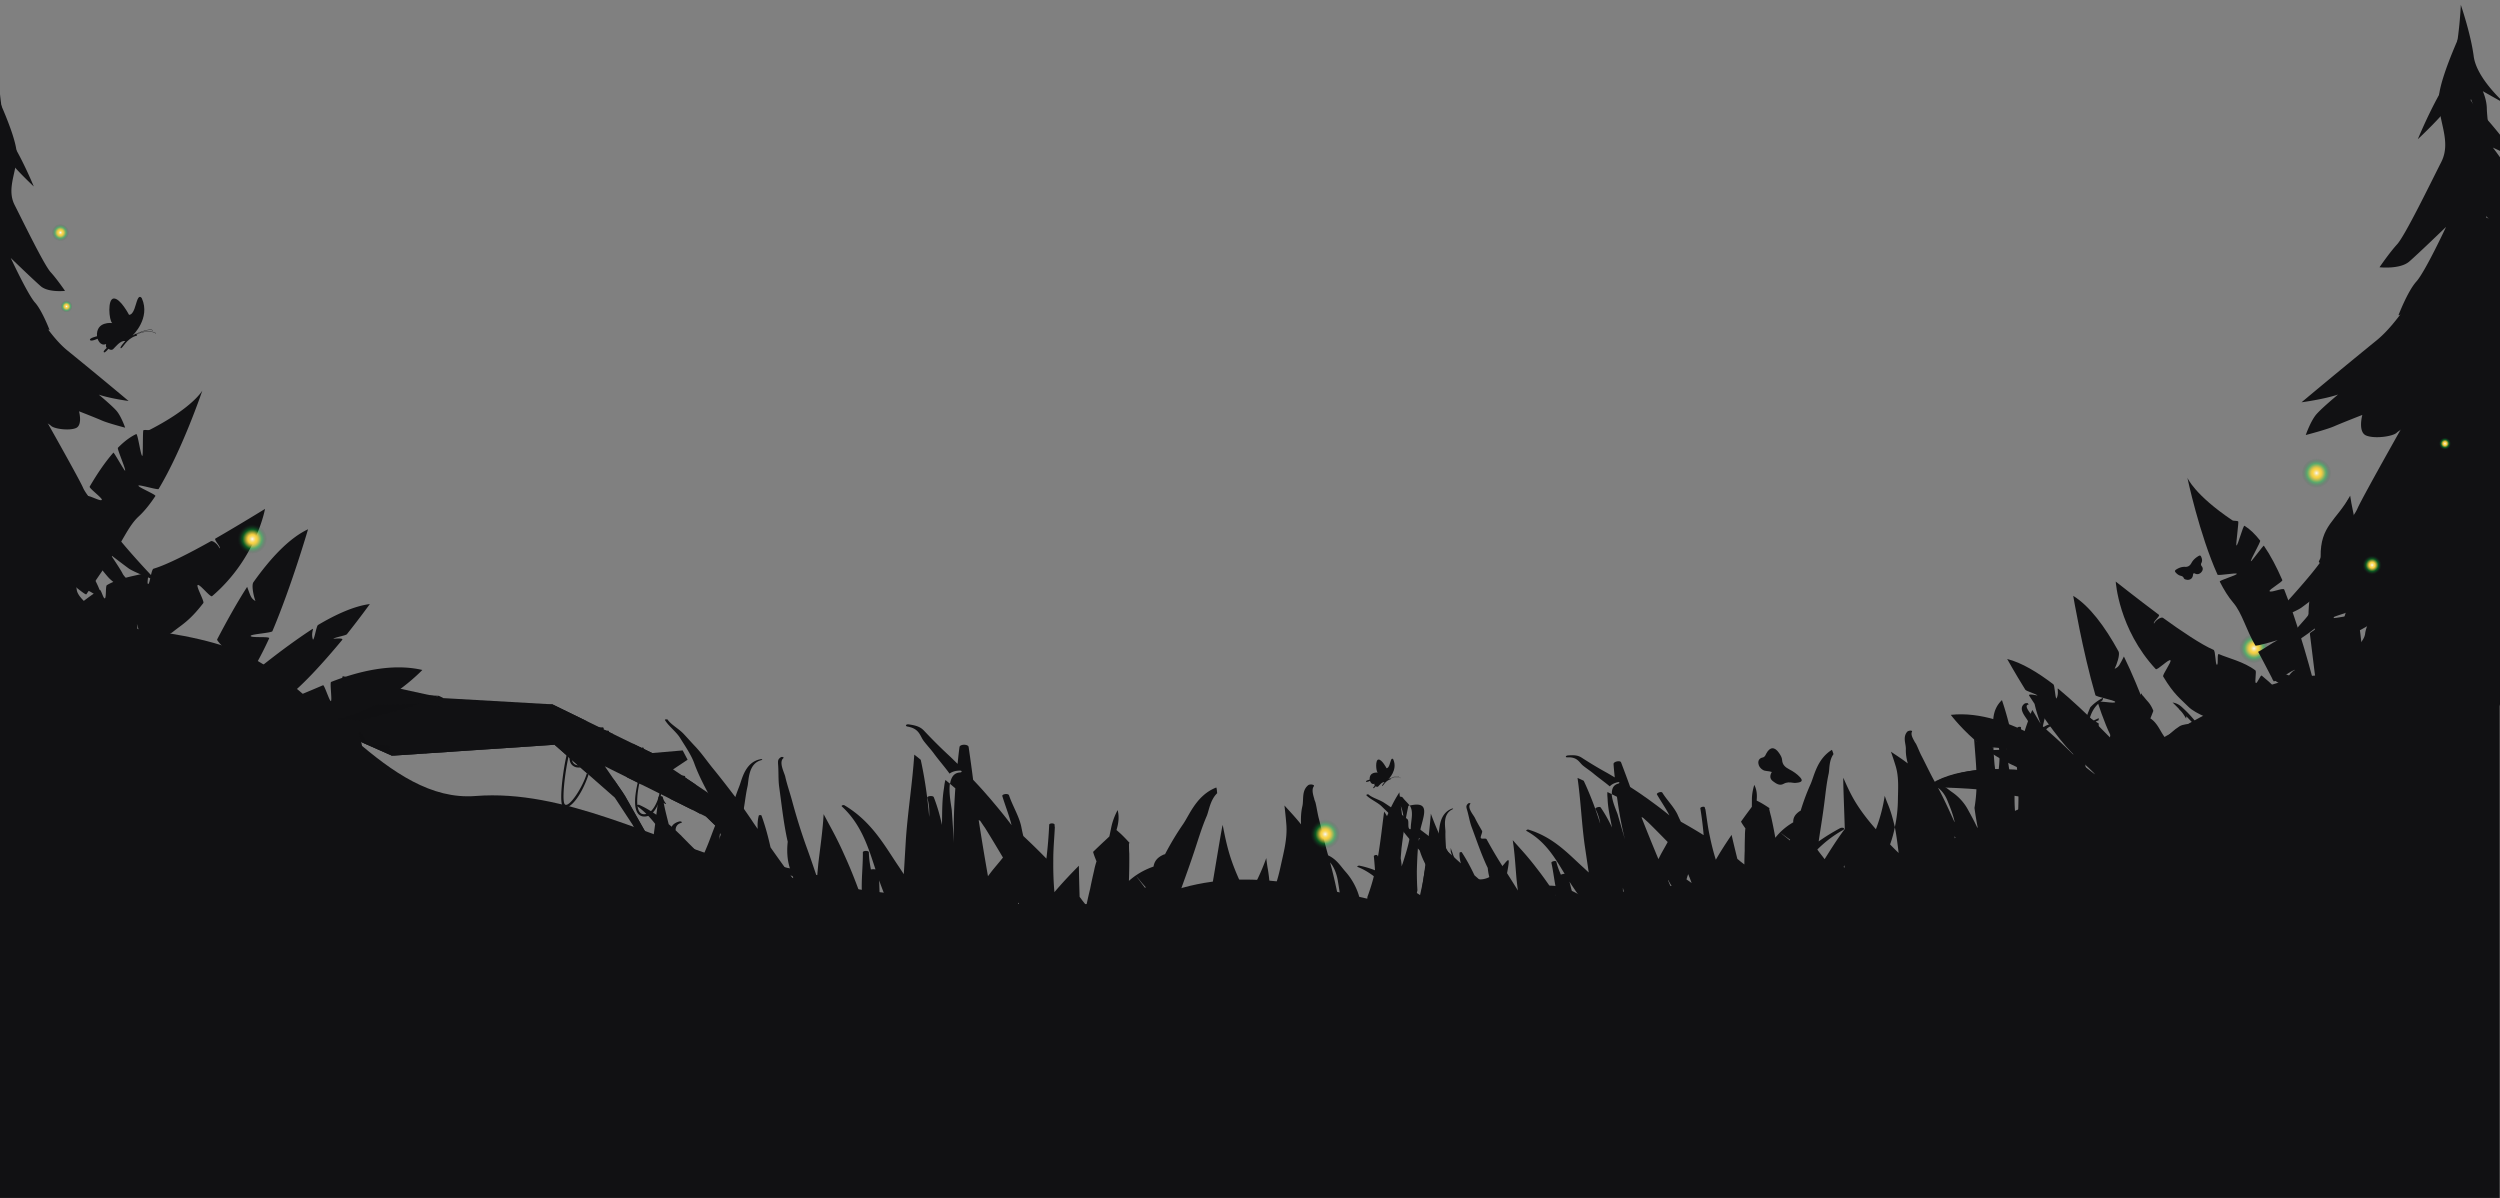 <svg width="1440" height="690" viewBox="0 0 1440 690" fill="none" xmlns="http://www.w3.org/2000/svg"><rect x="0" y="0" width="1440" height="690" fill="#808080" stroke="none"/><g clip-path="url(#clip0_1862_29289)"><path d="M1298.29 382c4.69 0 8.5-3.806 8.5-8.5s-3.81-8.5-8.5-8.5c-4.7 0-8.5 3.806-8.5 8.5s3.8 8.5 8.5 8.5Z" fill="url(#paint0_radial_1862_29289)"/><path d="M1334.29 281c4.69 0 8.5-3.806 8.5-8.5s-3.81-8.5-8.5-8.5c-4.7 0-8.5 3.806-8.5 8.5s3.8 8.5 8.5 8.5Z" fill="url(#paint1_radial_1862_29289)"/><path d="M138.836 375.829C102.024 359.797 30.799 358.127-.212 359.296V729H1439.79V388.876h-100.54c-45.51 0-93.03 41.583-163.55 71.644-70.53 30.06-86.03 42.024-101.54 43.026-15.5 1.002-7.5-14.028-46.01-4.008-38.518 10.02-197.35 27.477-232.362 19.962-35.012-7.515-77.984-21.532-123-5.5-45.016 16.032-185.331 2.071-241.35-14.462-56.019-16.533-106.537-45.05-157.555-41.042-51.017 4.008-89.031-62.626-135.047-82.667Z" fill="#111113"/><path d="M1363.53 409.445s-1.18-26.411-5.43-55.281c-.1-.716-14.56 2.493-14.66 1.77-.11-.805 15.73-5.144 15.62-5.959-1.56-11.971-.46-14.743-.28-26.694.02-1.531-7.87-5.081-7.8-6.608 1.98 1.124 7.87 1.22 6.39.384 1.02-14.357-1.97-19.496-3.67-31.55-7.99 14.482-17.26 17.202-17.01 35.104.02.992-.7 1.847-1.03 2.777-.4 1.107 6.22 3.743 5.85 4.873-.45 1.391-7.89 1.28-8.29 2.696-2.66 9.373-4.12 19.262-3.29 29.033.05.668 3.43 1.501 3.51 2.171.12 1.047-3.07 1.899-2.95 2.892 4.44 37.549 5.72 42.234 5.72 42.234s-5.98-26.384-15.03-52.817c-.53-1.543-1.07-3.095-1.62-4.643-.32-.889-.64-1.777-.97-2.666-.93-2.56-1.9-5.103-2.88-7.591-.51-1.266-7.94 2.14-8.46.894-.37-.882 7.75-5.462 7.37-6.323-3.24-7.431-6.79-14.276-10.65-19.845-.23-.336-7.19 9.331-7.44 9.002-.48-.649 5.8-11.292 5.32-11.899-2.85-3.672-5.86-6.609-9-8.555-.82-.508-3.91 11.866-4.69 11.352-.41-.257 1.45-13.604 1.06-13.859-.79-.517-2.67-.161-3.42-.666-21.91-14.741-25.87-24.492-25.87-24.492s6.9 32.623 17.37 55.835c.31.7 10.76-1.225 11.08-.548.39.844-10.2 3.731-9.79 4.55 2.38 4.702 4.96 8.862 7.73 12.086 5.18 6.014 7.48 15.823 12.78 24.718.34.582 12.22-2.88 12.83-3.141-2.74 1.359-10.11 6.429-11.25 6.743 2.16 3.799 7.01 13.377 8.93 16.964.46.839 11.93-7.319 12.36-6.5-3.74 1.475-5.51 8.526-9.5 8.845 4.75 9.164 11.38 16.203 11.38 16.203s-9.78-12.69-21.06-21.768c-.78-.637-2.63 4.831-3.44 4.199-.78-.594.53-6.62-.23-7.21-6.49-4.986-16.06-7.172-21.06-9.412-1.22-.545-.11 6.39-1.15 6.141-.95-.222-.68-8.05-1.92-8.578-6.89-2.933-18.78-10.931-29.11-18.435-1.03-.74-4.27 1.333-5.14 3.269-1.02-.751 3.77-4.306 2.77-5.049-12.1-9.02-24.85-19.121-24.85-19.121s1.61 27.32 23.03 50.406c.87.937 7.54-5.999 8.48-5.069.83.841-4.78 8.358-4.18 9.352 6.28 10.495 10.06 12.881 14.47 17.363 4.42 4.482 15.65 8.093 15.65 8.093l4.37-9.957-2.36 10.275 2.52.942 10.9 4.071s-29.39-6.325-36.1-2.13c-6.71 4.194-11.55 11.257-11.55 11.257s-2.39-7.146-6.05-16.926c-.25-.69-7.88 3.296-8.15 2.577-.28-.718 6.82-6.099 6.54-6.834-3.64-9.553-8.21-20.793-12.86-30.256-2.45 4.712-2.75 5.974-5.36 7.09 1.24-2.376 3.24-8.229 2.27-9.995-7.93-14.481-16.71-26.207-26.11-32.028 0 0 5.35 31.755 12.78 57.206.3.986 11.11 2.891 11.4 3.854.43 1.407-10.54-1.111-10.11.225 2.79 8.554 6.68 18.791 9.75 23.066 0 0-16.22-17.351-32.39-30.811-1.1-.92.66 2.325-1.08 5.665-.83-.659-.94-7.608-1.78-8.25-8.9-6.805-18.29-12.522-26.61-14.584 0 0 4.28 7.742 10.45 17.7.54.856 6.47 2.483 7.02 3.367 0 0-5.75-1.409-4.79.077 7.92 12.243 19.83 29.317 27.72 35.749 4.07 3.324 9.97 9.021 10.4 9.734-4.82-3.825-13.37-10.13-13.37-10.13s-7.22-3.939-17.34-9.765c-.64-.363-4.56 8.421-5.22 8.047-.72-.389 1.84-9.935 1.09-10.332-13.41-7.174-31.43-14.178-48.44-12.27 0 0 6.8 9.12 18 18.033.63.507 13.38 1.055 14.04 1.559 1.36 1.03-12.06.22-10.6 1.21 5.64 3.809 14.81 9.025 21.81 11.276-8.94-1-17.96-1.129-26.93-.385-.59.062-1.19.112-1.79.187l-.91.1c-10.04 1.158-20.47 3.875-27.51 9.699 0 0 19.77.002 37.82 2.038 1.41.157 5.06-7.094 6.43-6.908 1.27.169-3.64 8.318-2.41 8.5 7.64 1.196 18.18 2.34 21.87 4.468l190.06-52.081Z" fill="#111113"/><path d="M1349.25 413.357s-17.71-84.226 3.62-126.374c.29 1.064-18.71 34.527-1.94 125.914l-1.68.46ZM1238.14 443.804s-19.07-60.94-40.57-95.013c.22.809 16.43 27.623 38.63 95.544l1.94-.531ZM1334.76 417.328s-18.35-59.289-52.85-106.918c-5.18-7.165-13.31-16.954-20.44-31.453.12.429 8.23 15.27 20.86 30.284.07.108.15.208.23.305 15.18 19.896 37.27 54.809 54.04 107.261l-1.84.521ZM1313.64 422.95s-10.33-25.889-47.54-41.237c-29.34-11.668-39.38-33.684-45.36-43.067.06.193 18.46 33.798 47.59 41.904 7.6 2.114 38.23 18.877 48.16 41.619l-2.85.781ZM1229.05 446.296s-34.28-26.442-65.98-60.741c.12.454 31.96 37.472 64.04 61.273l1.94-.532ZM1199.24 454.465s-37.21-30.114-70.54-39.99c.12.445 38.39 14.88 68.6 40.521l1.94-.531ZM1189.17 457.224s-29.47-26.432-74.39-7.151c.12.454 42.25-17.96 72.46 7.682l1.93-.531Z" fill="#111113"/><g clip-path="url(#clip1_1862_29289)" fill="#111113"><path d="M1776.25 291.091c.15-.278.39-.578.84-.889 1.05-.832-.9-1.235-2.07-.447-.18.111-.35.255-.44.344-.83-.479-1.67-.991-2.5-1.47-.31-1.368-.71-2.714-1.02-4.082-1.31-5.84-4.36-13.427 1.2-19.936.59-.622-1.08-.668-1.57-.102-5.02 5.721-3.9 10.726-4.34 16.118-.18 1.479-.16 2.946-.15 4.381-3.02-1.916-5.94-3.888-8.58-5.959-.5-.412-2.23.186-1.72.632 3.44 2.873 6.97 5.69 10.39 8.496.36 3.881.91 7.718 1.17 11.621-.03.323.04.656.01.979-.69 2.89-1.09 5.714-1.39 8.549-2.19-1.47-4.27-2.93-6.46-4.367-5.14-3.541-10.19-7.628-16.32-10.982-.08-.367-.36-.69-.64-1.013-1.37-1.936-.63-5.082-6.31-4.155-.7.122-.77.733-.06.645 2.01-.242 3.34 1.071 4.08 3.007-1.15-.546-2.31-1.092-3.65-1.561-.68-.234-1.24-.457-1.9-.625.12 1.446.45 2.914.84 4.226-1.53-.846-3.14-1.571-4.9-2.018.01-.912.21-1.868.31-2.802a9.047 9.047 0 0 0-.94-.034l-.06-.267c.04-.289-.59-.29-1.07-.146-.77.244-1.45.432-2.13.654-.29.066-.36.222-.34.322-2.04.564-4.3 1.563-6.75 3.094-.72.444.11.923.93.457 2-1.221 4.05-1.752 6.11-1.794-1.23 1.889-3.98 4.821-4.37 5.366-2.6 3.177-5.51 6.32-7.58 9.52-3.42 5.5-6.63 10.989-9.02 16.468-2.57-5.485-6.34-10.737-10.17-15.834-3.29-4.485-7.65-8.727-10.44-13.323-.3-.422-1.95.054-1.74.532 1.32 4.961 4.15 9.723 6.55 14.441 3.09 5.93 5.2 12.081 7.61 18.2 1.19 2.992 2.19 6.063 3.18 9.099-1.16 3.59-2.21 7.192-3.15 10.805-1.01-4.961-2.44-9.933-4.63-14.594-.99-2.125-2.4-4.229-4.92-5.799a7.148 7.148 0 0 0-1.23 2.344 7.11 7.11 0 0 0-2.12-1.592c-1.61 2.5-1.97 5.001-1.96 7.347.02 5.149.85 10.254 2.06 15.17-2.4-2.861-4.89-5.666-7.47-8.415-.4-3.17-.81-6.373-1.02-9.586-.44-6.561-1.17-13.023-.91-19.705.15-5.293.67-10.807-.26-15.857-.11-.5-1.71-.246-1.8.265-.56 5.348-2.69 11.05-3.83 16.53-1.19 6.226-2.34 12.585-2.32 18.645-4.51-3.931-9.76-7.517-15.3-11.004-3.14-2.028-7.12-3.622-10.82-5.383-.59-.324-4.34-1.796-6.26-2.977a11.99 11.99 0 0 1 6.29-.993c.85.09 1.5-.721.65-.811-2.87-.337-5.33-.273-7.42.091-.03-.1-.16-.211-.45-.145-.7.088-1.5.232-2.2.32-.49.111-1.06.344-1 .611.02.1.14.178.16.244-.28.133-.66.289-.93.489.59.779 1.08 1.58 1.47 2.403a22.868 22.868 0 0 0-3.47 3.866c.55 2.435.63 4.659.96 5.672 1.62 6.262 3.53 12.457 5.53 18.598.34 1.045.68 2.124.92 3.192-3.19-5.452-6.08-10.971-8.79-16.567a51.802 51.802 0 0 1-2.14-4.461c.98-2.079 2.12-4.368 3.52-6.434-.2-1.357-.53-2.825-.95-4.205-.52.433-.94.878-1.44 1.377-.92.978-1.83 1.989-2.64 2.977-.16-2.068.48-3.824 2.4-4.467.68-.221.35-.744-.33-.556-5.53 1.594-3.52 4.121-3.92 6.456-.12.411-.13.8-.15 1.189-4.1 5.655-6.92 11.512-10.05 16.912-1.36 2.233-2.62 4.445-3.97 6.712-1.48-2.437-3.05-4.819-4.91-7.134-.07-.3-.15-.634-.41-.89-1.44-3.638-2.58-7.342-4.02-10.979 1.99-4.023 3.97-8.079 5.85-12.147.27-.622-1.54-.424-1.82.165-1.6 3.022-3.3 6.034-5.2 9.056-.61-1.302-1.22-2.637-2.02-3.894-2.7-4.685-3.83-9.69-10.82-12.711-.78-.279-2.16.486-1.47.788 7.91 3.478 8.4 11.64 9.72 17.479.21 1.391.51 2.759.82 4.127-.55.789-1.08 1.611-1.63 2.4a2.246 2.246 0 0 0-.55-.123c-1.39-.213-2.98.986-1.67 1.287.44.112.88.257 1.13.447-4.42 6.533-8.85 13.032-12.56 19.544-.83 1.378-1.55 2.733-2.28 4.122-1.64 2.823-3.08 5.601-4.62 8.401-2.17-.914-4.44-1.806-6.71-2.698.16-2.98.41-6.016.76-9.04-1.89-.591-3.78-1.183-5.77-1.752-.05-.234-.1-.467-.06-.723-.18-1.257-1.51-7.196-.69-11.376.09-.967.41-1.845.87-2.545.32-.878.74-1.778 1.06-2.656-4.48 1.251-5.33 3.896-6.29 6.074-1.39 2.979-2.38 5.969-3.15 8.948-2.31-.603-4.62-1.206-7.02-1.754 2.94-17.765 6.17-35.597 7.59-53.164.08-.578-1.65-.469-1.82.165-.96 5.858-2.62 11.805-4.48 17.763-3.19 9.759-7.07 19.606-10.26 29.332-.35 1.234-.8 2.457-1.14 3.69-.98-.234-2.06-.413-3.03-.615.12 1.902.23 3.803.45 5.683.33.1.56.19.89.29-.23.789-.47 1.578-.71 2.368.2 1.356.31 2.735.42 4.148a127.48 127.48 0 0 0-.97 12.241c-.74-1.902-1.47-3.771-2.3-5.618-1.92-4.406-4.12-8.678-6.91-12.818-1.08-1.58-2.15-3.127-3.32-4.651-1.48-1.981-3.06-3.94-4.92-5.766-.06.189-.22.4-.28.589-2.71-.548-5.51-1.074-8.41-1.544-.54-.09-1.07-.146-1.5-.225-.02-.1-.03-.166-.25-.222l-2.33-.703c-.45-.146-1.02.054-1.37.343-2.03-.281-4.15-.506-6.26-.697-.57-1.168-1.05-2.392-1.63-3.594-.22-.478-1.69-.146-1.68.376.02 1.012.14 2.002.26 2.992-2.72-.126-5.42-.218-8.1-.143-.07-2.191.1-4.648 2.36-6.558.42-.411-.44-.567-.98-.201-1.63 1.032-2.68 2.321-3.5 3.732-.2.044-.38.155-.46.277-1.7 3.012-2.57 6.013-3.04 8.992-.42 2.724-.44 5.393-.59 7.984-.24 4.892-.99 9.828-1.64 14.775a128.39 128.39 0 0 0-4.76-7.411c-3.05-4.362-6.59-8.581-10.6-12.622-.44-2.424-.89-4.882-1.53-7.262-.1-.467-1.58-.136-1.47.331.23 1.491.36 2.97.49 4.482a134.111 134.111 0 0 0-4.77-4.22c-.13-.078-.5-.345-1-.757a46.077 46.077 0 0 0-1.48 3.523c-.26.689-.53 1.345-.79 2.034 2.8 3.717 5.03 7.634 7.44 11.473a72.29 72.29 0 0 1-1.1 6.136c-.79 4.314-1.79 8.605-2.89 12.918-.67-1.602-1.44-3.215-2.41-4.751.28 1.69.55 3.348.82 5.038-3.57-2.106-7.06-4.3-9.18-6.838.51-2.29 1.13-4.602 1.75-6.914-1.06-1.514-2.14-3.061-3.5-4.508-1.81-2.081-4.33-4.108-5.95-6.233a1.906 1.906 0 0 0-.34-.168c-.5.989-1.01 1.978-1.5 3.001 1.02 3.626 2.93 7.053 3.66 10.779.66 3.359 1.6 6.651 2.66 9.955-2.09-2.371-3.88-4.808-5.08-7.412-.21-.445-1.49-.157-1.48.332-.01 3.191.99 6.228 2.37 9.143-2-2.882-4-5.798-6.47-8.536-.27-.256-.43-.534-.7-.79-.72 2.3-1.44 4.635-2.06 6.913a150.197 150.197 0 0 0-4.22 24.013c-.31 3.225-.52 6.427-.73 9.629-2.07-1.393-4.52-2.63-7.34-3.678-.01-.067-.12-.078-.23-.123.06-.189.02-.356-.02-.522a143.42 143.42 0 0 1-2.59-8.777 612.579 612.579 0 0 0-5.12-18.653c-1.02-3.593-2.77-7.264-3.64-11.101a79.633 79.633 0 0 1-2.94 4.377c.06 1.668.22 3.281.27 4.882.02 2.413.16 4.837.28 7.228.9-1.956 1.82-3.878 2.62-5.812-.16 7.116-.5 14.31-1.56 21.558.14 4.771.88 9.442 2.01 14.024-1.32-1.736-2.64-3.472-3.87-5.264-.48.6-.97 1.2-1.46 1.766l-.53-2.335c.05-.256-.01-.523.04-.779-.09-4.959-.36-9.874-.74-14.767.27-.656.53-1.311.81-1.934 0-.912-.01-1.857-.01-2.768.14-4.448.26-8.962.48-13.499l-.7 1c-.8 1.022-1.6 2.078-2.29 3.144-.62-3.681-1.34-7.34-2.26-10.955-.2-.901-.51-1.813-.81-2.692-.24.789-.56 1.634-.8 2.423-1.91 6.214-3.32 12.35-4.53 18.475l-.49.111c-.01 2.246.07 4.47.06 6.716-2.42 4.401-4.74 8.812-6.86 13.18-1.84-7.263-2.51-14.859-5.13-21.912.71 4.994.83 10.12 1.56 14.758.54 3.314 1.08 6.661 1.62 9.976-2.13-3.027-4.45-6.01-6.97-8.915-.37 5.237-.83 10.529-.24 15.478.11.956.23 1.946.44 2.88-1.39-2.981-2.88-5.941-4.57-8.856-2.89-5.485-6.36-10.805-10.6-15.88-1.24-1.369-2.28-2.782-3.42-4.174-.63.422-1.14.922-1.65 1.422-.1 5.982-.4 12.008-.9 18.045-.11 1.39-.2 2.813-.3 4.203-4.44-4.575-9.08-9.106-13.81-13.582-.54-.579-1.18-1.135-1.63-1.736-.82-.446-1.74-.836-2.56-1.282l.43-.833c-.66-.657-1.23-1.336-1.98-1.937-.31.488-.72.966-1.02 1.455-.57-.256-1.15-.513-1.73-.803.23-.822.46-1.611 1.03-2.334-.02-.066-.04-.166-.16-.211a26.984 26.984 0 0 0-1.99-1.515c-.78.667-1.52 1.533-2 2.622-2.86-1.248-5.9-2.353-9.14-3.413-.67-.234-1.44-.446-2.11-.681-.13 1.746-.44 3.569-.66 5.37.34.134.69.301.94.491 2.49 1.403 4.79 2.918 7 4.455.04-.255-.01-.489-.06-.722.41.434.72.89 1.02 1.346.24.123.37.268.61.39.01.067-.06.189-.05.256-.23 1.245-.48 2.457-.72 3.702-.36 2.535-.53 4.992-.71 7.416-.06.155-.03.322-.09.511-2.26 5.101-5.15 10.202-6.79 15.303-.13.345-.17.634-.3.979-2.08-2.827-3.97-5.698-5.36-8.68-.4-.857-.8-1.713-1.3-2.548-.2 5.549-.7 11.163-1.59 16.833-.01.423-.12.834-.14 1.223-.02-.1-.05-.233-.28-.323a148.013 148.013 0 0 1-8.84-21.393c-.86-2.436-1.41-4.905-1.98-7.407-.85 4.502-1.6 8.982-1.94 13.441-.1 2.301-.2 4.636-.1 6.894l-1.32-1.703c.64-2.702 1.17-5.381 1.41-8.027.69-5.203.19-10.174-.91-15.079a25.218 25.218 0 0 0-2.35-6.307c-.34-.59-3.26-3.929-1.84-4.039 1.02-.054 1.48-.787.72-.933-8.76-2.167-6.88 13.535-6.97 14.503-.33 2.701-.86 5.381-1.5 8.082.14.145.17.278.3.389.75 7.929 1.29 15.869 1.05 23.986-2.44-4.395-5.07-8.746-7.97-12.93-3.23-4.674-6.83-9.226-11.4-13.423-1.58-1.537-3.25-2.984-6.25-3.432.1-.023 1.83 1.692 3.85 3.796 0 0-.02.029-.08.089 1.8 1.558 3.08 3.584 4.11 5.42 0-.456.11-.901.11-1.357 1.61 1.637 2.85 3.006 3.22 3.273 3.44 3.785 5.73 8.002 7.81 12.229l-2.28 6.402c.84 2.37 1.57 4.695 2.32 7.086-1.27-1.046-2.45-2.149-3.72-3.195-.25.722-.51 1.411-.76 2.134-.39 1-.78 2.034-1.08 3.012-1.12-3.148-2.14-6.319-2.97-9.533a161.169 161.169 0 0 1-10.56-10.631c-.12-.078-.13-.145-.16-.245-.1.444-.21.889-.32 1.3a47.178 47.178 0 0 0-.97 5.37c-1.1-2.136-2.4-4.262-3.8-6.331-2-2.916-3.7-7.266-7.44-9.65.6-1.467 1.2-2.934 1.71-4.345-.76-2.003-1.82-3.939-3.45-5.675-1.23-1.369-2.01-2.527-2.93-3.406-.18-.345-.36-.69-.45-1.057-2.02 2.944-3.65 5.833-5.27 8.722-.07.156-.23.367-.3.523-1.4 2.522-2.79 5.078-4.08 7.612-1.43 2.811-2.87 5.623-4.3 8.468-1.15-.969-2.29-1.938-3.53-2.851-.71 2.857-1.5 5.769-2.18 8.237.8.801 1.5 1.625 2.19 2.415a183.069 183.069 0 0 0-5.33 13.537c.02.101-.04.256-.02.356-.09.089-.07.156-.16.211-.52 1.378-1.04 2.757-1.45 4.146-2.42-2.96-5.04-5.877-7.75-8.738-.24-1.979-.38-3.981-.52-5.982-.39-5.416.31-11.042 1.52-16.678.17-.177.43-.411.69-.611 2.01 2.004 4.01 4.008 5.92 6.067-.04-.166.02-.355-.02-.522-.13-2.424-.18-4.937-.03-7.528a1.463 1.463 0 0 1-.48-.279c-.47-.245-.84-.512-1.31-.757.55-.3 1.21-.588 1.77-.854-.07-.334.04-.745.06-1.134-.1.022-.2.044-.29.099-.95.388-1.78.821-2.62 1.22-.72-.468-1.56-.947-2.28-1.414 1.06-3.535 2.93-7.214 7.23-10.144-.01-.033.08-.122.07-.156.2-.5.3-.944.5-1.445-3.26 1.609-5.62 3.508-7.53 5.585-2.93 6.757-4.91 13.582-5.91 20.152-.27 1.568-.44 3.113-.61 4.658-.72-1.379-1.55-2.77-2.28-4.15-.55 2.157-.88 4.336-.96 6.315.02.067.03.133-.06.189-4.66-4.631-9.5-9.151-14.63-13.605-.28-.289-.65-.59-.93-.88a7.3 7.3 0 0 1 4.56-2.285c1.31-.121 1.69-1.188.38-1.067-3.05.23-4.95.973-6.37 2.028-.24-.123-.38-.301-.52-.446.78-3.468 1.65-6.925 2.73-10.393.47-1.612 1.03-3.246 1.6-4.88-1.31-2.581-2.62-5.196-3.92-7.777-1.8 3.49-3.5 6.99-5.09 10.469.85 3.803 2.09 7.485 3.43 11.145-1.63-2.648-3.16-5.318-4.79-7.967-.35.745-.7 1.489-.95 2.212-1.75-2.271-3.63-5.142-1.1-5.361-.26-.256-.44-.568-.7-.824-.3.033-.61.033-.92.066-.31 0-.59.133-.86.299-3.9 2.876.66 7.529 1.89 9.776.02.1.04.201.16.279-1.09 2.978-2.07 5.935-2.86 8.881-.78-1.647-1.27-3.36-1.16-5.172.04-.712-2.09-.548-2.13.197l-.15 2.068c.1 2.78 1 5.383 2.1 7.975-.24.79-.38 1.557-.61 2.346-1.25-3.26-1.87-6.941-3.9-9.99.42.045.85.123 1.38.146.44.145 1.09-.21 1.03-.477-.02-.066-.03-.1-.14-.144-1.99-1.026-1.19-.713-3.8-1.284 3.55 14.871 5.22 30.129 4.6 45.795-.16 3.403-.43 6.827-.79 10.274-1.07-6.139-1.45-12.433-1.32-18.738-.82-2.758-1.44-5.528-2.07-8.297-.99-5.317-1.88-10.655-2.27-16.07-.35-3.882-1.81-8.075-.37-12.221.19-.534 1.34-.966 2.11-.754l.1-.022c-1.37-5.617-2.92-11.156-4.77-16.629-5.55 5.242-5.18 11.925-5.13 16.751.64.557 1.18 1.102 1.31 1.703.71 2.68 1.42 5.361 1.92 8.086 1.03 5.483.27 11.297-.39 17.09-.12.411-.12.867-.22 1.312-.27-1.202-.73-2.325-1.2-3.482-.22-1.457-.35-2.936-.57-4.393-.51-6.372-.9-12.733-.81-19.204.03-.356.04-.745-.04-1.112-1.14-.935-2.58-1.838-3.38-2.606-.37-.267-.99-.268-1.48-.157-.24-.612-.49-1.257-.63-1.891-1.68 4.023-2.76 7.98-3.63 11.926-.55-.612-1.2-1.202-1.74-1.781.07.334-.06.679.01.979.89 12.243 2.34 24.221.45 36.95-.06.645-.22 1.312-.29 1.923.53 4.193 1.25 8.308 2.06 12.401-1.7-3.894-3.8-7.699-5.89-11.504-1.95-3.628-5.04-7.245-9.19-10.063-2.7-1.882-5.14-4.454-9.58-5.382-2.78-4.985-5.17-10.091-7.75-15.12-1.23-2.281-2.08-4.684-3.22-6.987-.2-.445-.63-.946-.97-1.536l-.03-.133c-1.01-1.769-2.24-4.017-1.45-5.562.51-.922-2.04-.803-2.78.064-2.69 3.199-.59 7.038-.74 10.051-.09 2.824.41 5.516 1.11 8.163-3.01-2.372-6.39-4.522-9.69-6.761.91 2.636 1.81 5.273 2.62 7.965 1.05 3.27 1.43 6.795 1.51 10.387.06 3.036-.07 6.115-.12 9.107-.05 5.303-.61 10.651-1.78 15.998.99 4.861 1.59 9.843 2.2 14.858-1.71-1.614-3.32-3.25-4.93-4.92 1.21-3.357 2.12-6.647 2.73-9.938-1.02-4.504-2.23-8.965-4.04-13.359-.66-1.535-1.22-3.126-1.78-4.717a92.968 92.968 0 0 1-5.08 19.264c-4.31-4.886-8.22-9.894-11.47-15.124-2.92-4.707-5.15-9.602-7.29-14.52-.1 1.39 0 2.769 0 4.137.24 8.462.59 16.902.84 25.364-.64.844-1.28 1.689-1.82 2.478-3.54 4.966-6.67 9.91-9.78 14.888-.57-.679-1.04-1.38-1.61-2.059-.86-1.102-1.73-2.204-2.51-3.361l-.04-.167c4.06-4.031 8.88-7.884 14.76-11.169 1.66-.898-.22-1.879-1.88-.98-4.42 2.396-8.5 4.927-12.16 7.536.97-6.738 2.14-13.519 3-20.234.88-6.226 1.35-12.397 2.73-18.666.59-2.446.06-7.584 2.82-11.395-.23-.545-.35-1.112-.58-1.657-.06-.267-.22-.512-.38-.79-8.61 5.405-10.09 14.922-12.29 19.834-2.28 5.068-4.13 10.147-5.68 15.227-.19.077-.48.177-.65.321-3.13 2.176-3.69 4.299-3.63 6.39 0 0-.06.026-.19.077-4.38 2.597-7.63 5.607-10.12 8.795-.71-4.082-1.52-8.141-2.43-12.178-.43-1.48-.76-2.948-1.1-4.45 0 0 .08-.122.07-.155.08-.089.07-.156.15-.245-2.31-1.548-4.73-3.107-7.39-4.367l-.05-.234c.33-3.09.06-6.149-1.37-8.841-.9 2.901-1.39 5.78-1.37 8.616l-.03 4.003-1.67 2.266c-1.59 2.111-3.08 4.2-4.58 6.288.72 1.347 1.62 2.615 2.53 3.884a31.999 31.999 0 0 0-.27 4.336c-.08 2.858-.15 5.749-.13 8.618-.13 2.624-.17 5.225-.2 7.827-.88-.679-1.76-1.358-2.63-2.038-.4-.4-.9-.779-1.4-1.158-1.133-4.582-2.274-9.198-3.317-13.836-3.27 4.766-6.337 9.522-9.086 14.311-1.436-4.549-2.584-9.199-3.529-13.859-1.125-5.005-1.659-10.143-2.489-15.214-.181-.345-.256-.679-.339-1.046-.187-.834-2.746-.259-2.559.576a197.349 197.349 0 0 1 1.907 15.38c-4.209-2.629-8.616-5.214-13.113-7.743-.724-1.38-1.357-2.815-1.982-4.217-2.133-4.428-6.098-8.269-8.707-12.519-.619-.913-3.671.229-3.06 1.108 2.368 4.095 5.085 7.901 7.142 11.995-3.052-2.539-6.293-5-9.633-7.439-1.602-1.147-3.105-2.317-4.805-3.442-2.592-1.871-5.381-3.697-8.162-5.491-1.685-4.739-3.469-9.456-5.254-14.172-.504-1.324-4.44-.439-4.33.973.169 2.591.429 5.127.696 7.696-1.912-1.148-3.824-2.295-5.827-3.387-4.611-2.574-8.926-5.215-13.158-7.944-2.064-1.359-4.091-1.639-7.951-1.333-1.422.11-1.705 1.155-.373 1.101 5.933-.282 6.759 2.932 9.033 4.77 1.897 1.536 4.073 2.94 5.977 4.51 2.939 2.494 6.483 4.922 9.429 7.45.91-1.011 2.364-1.899 4.628-2.408 1.082-.243 1.255.524.187.834-2.922.798-3.729 3.187-3.606 6.034-.915-.39-1.731-.803-2.547-1.215-.185 1.479.047 2.969.09 4.081.216 5.56 1.529 10.943 2.54 16.36-1.808-3.905-3.912-7.744-6.522-11.539-.483-.768-3.391.096-3.006.886 1.432 2.693 2.267 5.485 2.707 8.365-2.601-8.354-5.695-16.597-9.463-24.618a58.086 58.086 0 0 0-3.575-1.65c1.813 12.667 2.333 25.555 4.055 38.278l2.397 16.181c-1.042-.957-2.092-1.948-3.134-2.906-8.422-7.571-16.909-17.266-31.572-21.786-.665-.201-1.65.476-1.174.755 11.202 6.139 16.751 16.109 21.993 24.71a6.07 6.07 0 0 0-2.165.487c-1.062-2.425-2.026-4.873-2.603-7.442-.195-.867-3.049-.226-2.854.642 1.192 5.305 1.689 10.732 2.881 16.037.563 2.503 2.162 5.018 3.943 7.421.195.868.299 1.791.494 2.659-4.842-7.745-9.882-15.446-15.686-22.869a167.51 167.51 0 0 0-8.938-10.785c-1.654-1.837-3.315-3.707-4.968-5.544 1.173 7.519 1.551 15.18 2.225 22.776.261 2.079.423 4.181.782 6.238-2.565-4.05-5.031-8.123-7.694-12.151-3.723-5.695-7.155-11.509-10.354-17.382-.457-.84-2.888.115-3.337-.727-.409-.764 1.144-3.32.713-4.076-1.44-2.525-2.943-5.019-4.155-7.579-.912-1.758-4.499-5.754-2.625-7.998.417-.445-.763-.635-1.279-.169-1.281 1.2-1.003 1.979-.748 3.113 1.053 3.304 1.516 6.74 2.667 10.022 2.845 7.598 5.403 15.295 8.831 22.727.196.412.384.79.58 1.202.289 3.124.979 6.194 2.252 9.098 1.213 2.637 2.812 5.151 4.601 7.589-4.857-4.131-9.707-8.229-14.474-12.415-2.147-4.495-4.499-8.979-7.328-13.286-.166-.278-1.249-.034-1.28.288-.155 2.068.196 4.092.745 6.072-1.292-1.147-2.576-2.26-3.762-3.396-1.556-1.403-3.104-2.772-4.653-4.142l-.127-.567c-.115-3.269-.434-6.527-.344-9.808.111-2.724-2.038-10.443 4.249-13.293.469-.211-.007-.49-.484-.312-7.232 2.782-7.059 10.911-7.663 14.201-.322 1.79-.643 3.58-.866 5.348-3.196-2.577-9.796-7.458-13.059-9.983-1.249-.967-1.602 3.137-2.876 2.181-1.288-.973-.03-4.723-1.276-5.728-2.248-1.813-4.507-3.623-7.064-5.235-2.177-1.403-4.263-2.862-6.439-4.266-2.539-1.638-6.722-2.766-8.791-4.614-.385-.334-1.529.099-1.242.455 2.288 2.36 6.492 4.044 8.893 6.448 3.316 3.251 7.055 6.547 9.31 10.141 1.971 2.983 4.3 5.908 6.78 8.796.507.59 5.093-1.28 5.611-.693.476.54-3.117 3.539-2.635 4.076a533.566 533.566 0 0 0 2.768 3.058c.857 2.892 2.115 5.729 3.555 8.455-.954 4.035-1.409 7.993-2.264 12.006-.336 1.723-.771 3.468-1.115 5.158-2.418-1.559-4.928-3.063-7.437-4.567-.589-.324-1.088-.702-1.678-1.025l-2.879-1.772c-.008-.033-.106-.011-.015-.067-1.172-.612-2.245-1.248-3.318-1.883-.33-1.468.081-2.857 1.831-3.811.932-.455-.097-.89-.937-.491-1.864.91-2.751 2.021-3.117 3.155-.483-.312-1.058-.569-1.64-.859-1.5-2.992-3.106-5.997-4.409-9.034.235.123.461.212.688.301.227.09.704-.088.47-.21-.99-.724-1.7-1.581-2.122-2.538-.24-.612-2.11-.192-2.066.465.29 2.669.481 5.36.672 8.051-2.827-1.082-5.724-2.008-8.969-2.646-.65-.134-1.65.476-1.076.733 4.076 1.572 7.363 3.778 10.37 6.116.441 6.561.89 13.155 1.739 19.695 2.221 2.059 4.267 4.263 5.117 6.666 1.513 4.427.973 9.386.51 14.222-.632 5.47-2.065 11.051-3.9 16.686.143.178.378.301.521.479a96.652 96.652 0 0 1 3.626 3.251c.081.823.163 1.646.237 2.435.133 1.513.259 2.992.385 4.471l31.492-7.08c-2.473-4.562-5.135-9.046-7.896-13.508-.128-4.248-.346-8.44-.376-12.71.559.646 1.118 1.291 1.684 1.97 6.304 7.346 13.653 14.282 22.138 20.753l4.625-1.04c-1.02-.857-2.04-1.715-2.961-2.594-4.857-4.587-9.728-9.241-14.403-13.939-.142-.634.011-1.334-.034-1.99a833.565 833.565 0 0 1 15.138 13.528c1.578 1.503 3.149 2.972 4.72 4.442l14.467-3.252c-.428-1.446-.758-2.914-1.285-4.338-3.277-7.221-5.979-14.64-8.469-22.038 1.556 1.403 3.112 2.806 4.569 4.231 6.776 6.224 13.354 12.492 19.357 18.959l34.15-7.677c-2.284-4.639-4.166-9.334-5.965-14.117 3.036 2.928 6.148 5.733 9.653 8.451.149 1.579.297 3.158.543 4.715l22.144-4.978a555.327 555.327 0 0 0-2.021-3.472c-1.114.566-1.872 1.333-2.184 2.244a69.063 69.063 0 0 0-.488 1.968c-.491-.346-1.074-.636-1.557-.947l-1.477-10.71c-.119-.99-.231-1.946-.252-2.958-.67-5.283-.94-10.62-1.111-15.98 1.456 6.017 3.2 11.935 5.338 17.764 1.016 2.681 2.229 5.318 3.73 7.854.701 1.28 1.395 2.526 2.187 3.75l71.941-16.172c-1.78-2.404-3.75-4.73-5.72-7.056-.03-.59-.07-1.212-.1-1.835 2.59 2.816 5.19 5.632 7.59 8.493l101.76-22.876s.05-.222.03-.322c.02.1.05.2.07.3l68.2-15.332.39-3.769c.86 1.036 1.71 2.071 2.66 3.084l36.51-8.208c-1.55-1.403-3-2.795-4.56-4.198-.11-1.412-.23-2.857-.34-4.27-.34-4.726-.67-9.419-.81-14.189.77-3.012 1.74-6.069 2.61-9.104.12.112.25.223.29.39.21 10.608 2.1 20.84 6.36 30.574l38.97-8.761.96-4.001c-.14-.178-.19-.379-.33-.557l.39-1.033a266.25 266.25 0 0 0 4.41-10.703c.54 2.858.98 5.739 1.32 8.608.24 2.013.39 4.048.53 6.049l61.61-13.849c.37-2.045.73-4.091 1-6.114.52 1.39.94 2.803 1.46 4.193.1.434.39.824.49 1.257l57.97-13.03c-.06-.267-.23-.545-.29-.812.07-.156.13-.345.2-.501l-.05-.2s.12.078.14.145l.88 1.169 16.14-3.629c-.45-4.77-.61-9.608-.57-14.489-1.51-2.57-2.73-5.24-3.95-7.91.96 1.502 1.93 3.037 3.18 4.473.28.323.47.701.75 1.024-.03.812-.05 1.624.02 2.413 1.96 3.661 4.12 7.277 6.66 10.738.55.646 1.02 1.347 1.59 2.026l32.38-7.279c-.04-.623.03-1.234-.01-1.857l.09.4c.11.468.3.879.41 1.346l11.32-2.544a188.4 188.4 0 0 1-8.92-6.548c.08-.123.05-.256.11-.412.53-4.569.95-9.15.98-13.609 4.01 5.409 7.24 11.061 9.9 16.913.43-1.778.86-3.523 1.29-5.302-.26-2.991-.62-5.961-1.18-8.919.93.913 1.75 1.814 2.68 2.727-.56 2.09-1.04 4.124-1.5 6.192.29 2.669.58 5.338.67 8.051l44.98-10.11.82-4.603c.49.768.87 1.558 1.35 2.326-.07.611-.04 1.201-.01 1.79l43.89-9.867-.93-4.138c1.45-2.778 2.88-5.589 4.23-8.345 1.04 3.693 2.77 7.264 4.77 10.669l21.85-4.912c.47-1.155.83-2.289 1.2-3.423 1.54-4.168 3.18-8.358 4.93-12.537l.34.134a69.928 69.928 0 0 1-1.72-6.307c.35-1.167.7-2.367 1.05-3.601 1.04 3.726 2.09 7.486 3.04 11.234 3.28 1.716 6.57 3.466 9.75 5.204.07 1.702.24 3.347.5 5.004l14.87-3.34c-1.14-3.215-2.47-6.352-3.9-9.501l-4.19-2.106c-.48-2.592-.96-5.183-1.25-7.852a29.3 29.3 0 0 1-.62-4.137c-.56-4.782-4.16-11.614 3.54-16.886.72-.511-.59-.779-1.31-.302-5.22 3.419-6.28 8.388-6.64 11.834-.02.39-.04.745-.15 1.157-.27 2.479-.53 5.025-.69 7.516-1.74-2.66-5.43-7.612-1.18-10.743-.32-.523-.65-1.08-.88-1.625.43-.866.75-1.711 1.08-2.556 2.8-6.412 5.51-12.77 8.11-19.138.33 1.468.76 2.948 1.1 4.449 3.36 12.636 8.68 24.34 17.2 35.569.85 1.035 1.7 2.037 2.65 3.05.31.456.72.923 1.13 1.358-.16.667-.33 1.3-.49 1.967.07.756.22 1.457.39 2.191.19.834.28 1.691.46 2.525l21.06-4.735c-2.1-1.559-4.02-3.196-6.04-4.81-.75-.602-1.51-1.203-2.17-1.86-.07.189-.12.412-.18.6-.08-.367-.17-.734-.35-1.078-.36-.234-.62-.49-.9-.78-.19-1.323-.38-2.613-.57-3.937.56 1.558 1.02 3.137 1.47 4.717.15.178.39.334.53.478 3.12-9.992 5.29-20.12 4.23-29.45 2.57 3.172 4.95 6.388 7.33 9.605 2.24 8.119 4.17 16.239 5.12 24.613l13.09-2.943c.9-5.636 1.81-11.239 2.41-16.843.55-5.381.99-10.807.53-16.067 1.83 4.951 4.55 9.669 7.35 14.297 2.94 4.807 6.16 9.481 9.39 14.189l13.09-2.943c-2.72-7.976-4.46-16.139-5.91-24.436.78-3.891 1.55-7.815 2.43-11.728 3.12 8.832 9.41 17.024 16.51 24.682.05-.222.2-.467.26-.689-.25-1.557-.49-3.114-.64-4.66-1.05-6.528-1.6-13.134-1.86-19.806 3.12 2.873 5.52 6.189 7.53 9.594 1.43-5.613 2.44-11.205 2.87-16.664l-.1-.434c1.32 10.009 3.74 19.841 6.25 29.618.42-1.323.76-2.59 1.09-3.891 2.89-13.795 2.69-26.649.32-39.506-.34-1.502-.58-3.025-.91-4.494 4.98 4.665 10.24 9.23 15.52 13.829.65.623 1.31 1.247 2.07 1.848.02.589-.04 1.234-.11 1.846 5.19 1.007 3.97 7.065 3.54 10.212-1.21-2.181-2.53-4.373-3.84-6.499-.25 2.546-.5 5.126-.85 7.694-.06.678-.21 1.379-.27 2.057.88 2.536 1.56 5.083 2.24 7.63l-2.89 3.7c.05 3.458.19 6.86.54 10.252l14.96-3.362c-.56-1.591-1.12-3.149-1.78-4.717 2.13-2.933 4.35-5.922 6.58-8.877-.74-3.792-1.4-7.641-2.05-11.455.83.968 1.66 1.903 2.49 2.805.48 2.135.86 4.293 1.14 6.439l.25-.266c3.36 3.028 6.64 6.112 9.82 9.218.82.868 1.63 1.737 2.55 2.583l16.04-3.606c-.64-.557-1.19-1.136-1.82-1.659 1.75-5.547 3.2-11.06 4.34-16.541.59-2.901 1.09-5.747 1.38-8.582-1.22-.847-2.35-1.716-3.47-2.584-1.26 4.98-3.23 10.015-5.1 15.061-.14.277-.19.533-.33.811-.02 1.267-.25 2.579-.47 3.891-.23 1.279-.55 2.613-.78 3.891-.1-.011-.12-.078-.23-.089-1.01-.824-4.75-3.664-9.31-7.405-.03-.134-.07-.301-.2-.412-1.63-1.281-3.36-2.539-4.89-3.842.82-.922 1.54-1.855 2.46-2.833-.1-.433-.2-.901-.49-1.29-1.19-2.993-2.66-5.852-4.24-8.723-.54-1.034-1.09-2.102-1.74-3.148l-.02-.067c-.81-1.324-1.53-2.704-2.35-4.028 2.71 1.46 4.5 3.441 6.06 5.333.68-.644 1.26-1.266 1.95-1.91 1.86-1.821 3.73-3.643 5.7-5.453-1.24-.913-2.58-1.804-3.82-2.718-6.13-4.299-12.92-8.276-19.72-12.287l.29-.1Zm-628.64 140.057c-.17-.767-.36-1.568-.63-2.347-.67-2.514-1.54-4.983-2.49-7.397 2.11 2.96 2.96 6.275 3.12 9.744ZM819.469 555.845c-.1.934-.2 1.868-.202 2.78-1.383-1.091-3.007-2.339-4.654-3.686-1.413-8.586-3.614-16.995-6.109-25.337-.677-2.091-1.256-4.205-1.932-6.296-.617-1.824-1.242-3.682-1.957-5.484 1.749 3.182 3.695 6.32 5.452 9.536 1.35 2.325 2.707 4.684 4.156 6.988a179.985 179.985 0 0 0 6.02 8.846c-.189 4.215-.478 8.451-.774 12.653Zm4.662-50.087c-.005-.945-.109-1.868-.115-2.813.151.211.309.456.46.667-.069.612-.237 1.246-.306 1.857l.06.267-.099.022Zm10.462 20.783c-.069-3.525-.145-7.083-.312-10.586.174.312.445.601.717.891 2.952 3.472 6.192 6.845 9.62 10.141.676 3.003 1.358 6.039 2.23 8.998-3.928-3.218-7.948-6.381-12.255-9.444Zm71.108-12.059c-.593-2.18-1.096-4.415-1.697-6.629 3.629 5.564 7.545 11.028 11.265 16.537-3.505-3.173-6.73-6.48-9.568-9.908Zm40.554-43.573c1.028.89 1.957 1.803 2.976 2.661 3.845 3.762 7.598 7.581 11.359 11.432-1.375 2.623-2.962 5.223-4.261 7.723l-1.071 2.134a1136.788 1136.788 0 0 1-9.759-24.096c.31 0 .537.09.756.146Zm-17.914-13.465c1.043.502 1.98.992 3.024 1.494 1.133 8.263 2.562 16.459 4.575 24.49-1.376-4.739-2.744-9.444-4.119-14.182-.466-1.613-3.179-7.243-3.48-11.802Zm33.569 52.289c-.392-.823-.693-1.702-1.092-2.558.076-.123.046-.256.023-.356.151.211.295.389.332.556.761 1.547 1.712 3.016 2.663 4.485l-.433.833c-.06-.267-.31-.456-.468-.701-.279-.779-.648-1.502-1.025-2.259Zm14.447 21.956c-2.958-3.962-5.629-8.024-8.299-12.085l-.075-.334c.129-.345.167-.634.198-.956 2.748 3.483 5.685 6.889 8.417 10.306-.078 1.034-.261 2.057-.339 3.091l.098-.022Zm-4.929-25.147c.29-1.011.579-2.023.975-3.023.692 1.702 1.385 3.404 1.98 5.128-.763-.634-1.852-1.336-2.955-2.105Zm55.362-26.01c.25.223.61.423.87.646 1.11.835 2.22 1.637 3.44 2.45-.07.156-.04.289-.1.478-1.14-.935-2.27-1.837-3.41-2.772-.65-.557-1.39-1.125-2.04-1.682.38.301.86.579 1.24.88Zm-22.54 28.517-.44-1.968c.25.222.42.5.68.756l.02 1.468s-.14-.178-.26-.256Zm57.73 2.025c-1.13-1.814-2.35-3.572-3.48-5.386l3.94-7.301c-.09 4.225-.27 8.473-.46 12.687Zm64.3-25.777c-.16-1.19-.33-2.414-.5-3.637.6.846 1.2 1.692 1.71 2.559-.45.311-.88.689-1.21 1.078Zm-.46-11.71c-3.04-6.641-5.99-13.305-9.52-19.803 3.09 2.216 4.81 5.754 5.57 7.756 1.6 3.883 3.07 7.654 3.97 11.692.03.1-.04.255-.02.355Zm46.33-38.596c.46.701.83 1.424 1.4 2.103l.03.133c2.39 3.739 5.08 7.412 7.86 11.029-.96-1.013-1.9-1.993-2.75-3.028a33.399 33.399 0 0 1-3.2-4.084c-1.16-1.492-2.12-3.027-3-4.618l-.34-1.535Zm68.58 8.453c-.32-1.891-.63-3.748-1.05-5.583-1-5.839-2.78-11.468-3.87-17.251l-.09-.367 1.65-3.734c1.74 3.149 2.3 7.019 3.3 10.089 1.62 4.438 2.74 8.988 3.87 13.537.97 3.426 1.85 6.874 2.72 10.288-1.98-2.393-4.26-4.719-6.53-6.979Zm53.22 9.525c-.56-.646-1.64-.858-2.87-.793l.69-5.203c1.51 3.026 3.21 5.975 5 8.901-.94-.979-1.88-1.926-2.82-2.905Zm33.75-32.44c-.24-1.068-.28-2.18-.43-3.27-.3-3.192-.7-6.361-1.11-9.564-.23-1.49-.37-3.036-.61-4.526-.01-.067-.03-.134.07-.189a94.48 94.48 0 0 1 5.48 5.077c-.53 1.311-1.07 2.623-1.4 3.89-1 2.923-1.6 5.758-2 8.582Zm36.29 8.282c-.15-.212-.3-.39-.45-.601.01-.423.03-.812.04-1.235.2.445.4.89.71 1.313-.17.178-.23.367-.3.523Zm76.1-39.507c-.59-1.269-1.19-2.537-1.88-3.783.58.746 1.05 1.48 1.64 2.226.11.5.13 1.056.24 1.557Zm3.93 4.13c-.44-1.024-.88-2.081-1.22-3.126.01.033.12.078.23.089 1.13.446 1.29 1.603.99 3.037Zm15.64-28.826c1.93 3.983 3.67 8.044 5.12 12.171.38-.122.69-.122.93.001 3.13 1.961 3.29 4.062 1.59 7.074.62 1.824 1.13 3.637 1.74 5.461-1.22-.846-2.44-1.693-3.57-2.561.52-.889 1.15-1.767 1.68-2.656.08-.089.07-.155.15-.244a96.911 96.911 0 0 0-2.52-7.075c-.49.144-.93.488-.67.711 2.59 1.837 1.57 4.694-.73 7.771-.28-.289-.64-.523-1-.757-.28-2.18-.67-4.371-1.16-6.54-.41-1.835-1.02-3.592-1.72-5.328.12-2.69.14-5.359.16-8.028Zm42.95-22.377c1.55 1.403 2.83 2.939 3.72 4.596-.51-.412-1.22-.813-2.01-1.125-.58-.256-1.78.365-1.2.655 8.44 3.957 5.9 11.048 4.58 17.618-.64 3.58-1.59 7.192-2.63 10.827-.15-2.035-.39-4.014-.83-5.983-2.02-9.921-6.51-19.289-10.79-28.667 3.14.593 6.19 1.308 9.16 2.079Zm-20.7 8.193c-.31-3.225-.77-6.662-.49-9.986 0-.489-.03-1.045-.06-1.635 2.82.104 5.56.329 8.13.733.58 5.794 1.66 11.51 2.34 17.315-.25-1.134-.8-2.202-1.72-3.048-2.06-1.815-4.44-2.296-7.98-1.922-.1-.467-.21-.968-.22-1.457Zm.3 2.246c1.92-.187 3.42.071 4.11 1.284.83 1.391 1.24 3.226 1.29 4.827.2 2.725.49 5.394.58 8.107.02 2.835-.06 5.693-.44 8.583-.06 1.135-.21 2.291-.37 3.414-2.17-8.732-5.02-17.275-8.17-25.751.98-.222 2.08-.398 3-.464Zm22.95 53.8c-.31 1.401-.52 2.78-.82 4.18-.29-.356-.48-.734-.76-1.057.74-2.267 1.56-4.557 2.2-6.802-.14 1.223-.39 2.434-.62 3.679Zm92.66-48.627c-.25-2.047-.51-4.093-.77-6.172.38 1.668.84 3.281 1.21 4.916-.11.411-.33.844-.44 1.256Zm-11.74-7.175c1.3-2.923 2.59-5.912 4-8.857-.62 3.224-1.53 6.547-1.74 9.749-.02.356-.05.678-.07 1.034 1.32-1.944 3.36-3.876 6.29-5.552 1.01-.577 2.18.003 1.17.58-4.66 2.729-6.89 6.141-7.87 9.62.17-1.546.24-3.102.41-4.648-1.83 2.478-2.59 5.034-3.3 7.435-.79-.312-1.68-.602-2.47-.881 1.23-2.834 2.45-5.668 3.58-8.48Zm1.24 10.131c.05-1.134.21-2.29.56-3.491-.14 1.223-.18 2.424-.23 3.592-.11-.045-.22-.056-.33-.101Zm-24.06 17.607a43.5 43.5 0 0 1 .09-5.103c.39.823.88 1.591 1.36 2.359-.42.9-.93 1.822-1.45 2.744Zm11.39-1.298c1.31-2.923 2.71-5.902 3.91-8.836 1.47.58 2.95 1.194 4.43 1.807-.55 3.98-.8 7.927-.86 11.797.02 1.923.03 3.814.15 5.715-1.29-1.113-2.49-2.316-3.68-3.485-1.55-2.281-2.8-4.629-3.95-6.998Zm13.67 1.939s-.07.156-.15.245c-.24-2.436-.48-4.871-.62-7.362 0 .033 0 .033.01.067 1.25.491 2.3 1.025 3.44 1.505-.83 1.834-1.85 3.712-2.78 5.567l.1-.022Zm20.12-9.85c-.69-.301-1.39-.636-2.07-.937.27-.622.53-1.278.81-1.9.56 1.135.99 2.092 1.23 2.737l.03.1Zm169.3-58.145c.66 1.991 1.3 3.949 1.95 5.907-.28-.323-.66-.624-.94-.947-.36-1.635-.63-3.292-1.01-4.96Zm-2.79 20.712-.02-.1c-.15-.667-.08-1.735-.05-3.002.51.445 1.03.924 1.54 1.369-.49.567-.97 1.167-1.47 1.733Z"/><path d="M1020.58 444.677c-2.02-.73-3.73-.32-5.18-1.211-1.48-.917-2.44-2.173-2.6-3.9-.15-1.736.83-2.903 2.41-3.232 1.43-.294 1.63-1.3 2.2-2.36 2.13-3.909 4.82-3.936 7.32-.249.84 1.237 1.68 2.537 1.76 4.024.17 2.761 1.83 4.194 4.04 5.343 2.35 1.229 4.59 2.689 6.38 4.693 1.45 1.62 1.12 2.537-1.06 2.965-.99.196-2.07.294-3.06.125-1.92-.321-3.63-.419-5.49.632-2.25 1.273-4.26-.169-6.05-1.496-1.83-1.363-1.99-3.17-.68-5.343l.01.009Z"/></g><path d="M1260.03 334c-.79-.13-1.81-.183-2.17-1.018-.45-1.042-1.22-1.176-2.07-1.419-.82-.232-1.53-.722-2.15-1.331-1.18-1.147-1.16-1.597.21-2.405 1.48-.88 3.11-1.415 4.81-1.322 1.78.098 2.84-.795 3.64-2.263.88-1.642 2.2-2.806 3.71-3.767 1.23-.791 1.59-.641 2.1.807.35.985.42 1.971-.08 2.936-.37.706-.37 1.253.2 1.975.85 1.079.68 2.251-.19 3.301-.95 1.156-2.38 1.529-3.59.937-.86-.426-1.18-.239-1.29.771-.2 1.788-1.34 2.822-3.13 2.794V334ZM1419.53 14.353s-13.22 27.657-14.67 40.752c-1.45 13.096 7.66 25.687 1.33 38.184-6.34 12.497-20.89 42.456-25.44 47.432-4.55 4.977-10.15 13.224-10.15 13.224s11.8 1.323 17.13-3.292c5.33-4.616 21.21-19.968 21.21-19.968s-12.07 25.894-17.11 31.477c-5.04 5.584-10.31 19.41-10.31 19.41s11.9-2.803 15.04-8.021c3.14-5.218 24.26-44.644 24.26-44.644s3.34 26.602 4.66 31.394c2.84 10.293 7.84 19.504 7.84 19.504.14-9.035-.53-18.065-1.99-26.982-2.43-14.905.85-28.294.85-28.294l8.49 10.843c4.86 6.175 9.79 11.965 13.33 14.84a119.857 119.857 0 0 0 18.43 12.338s-13.39-17.922-16.19-25.072c-2.8-7.151-2.47-19.523-6-29.085-3.53-9.562-14.35-23.377-14.35-23.377l15.59 7.24s-14.32-18.769-20.15-24.823c-5.82-6.055-16.42-16.826-11.2-28.592 5.21-11.766-.6-24.488-.6-24.488Z" fill="#111113"/><path d="M1417.43 2.798s-1.28 33.588-9.22 46.244c-7.95 12.657-15.55 31.158-15.55 31.158s16.92-15.832 18.63-20.612l1.69-4.781s-1.06 22.882-.69 30.43l.37 7.551s3.2-24.814 6.92-30.217l3.73-5.401s7.28 19.468 9.39 23.936l2.09 4.466s-2.3-18.022-2.38-23.104c-.07-5.082-2.3-9.934-2.3-9.934l13.21 7.44s-16.75-14.438-18.46-27.53c-1.72-13.092-7.43-29.646-7.43-29.646ZM1416.39 118.818s-23.74 57.951-47.47 77.233c-23.73 19.282-43.23 35.67-43.23 35.67s12.88-1.706 21.04-4.475c0 0-8.88 7.354-12.32 11.193-3.44 3.839-6.29 12.135-6.29 12.135s12.03-3.131 16.38-5.041c4.35-1.91 16.2-6.537 16.2-6.537s-2.67 9.796 2.18 11.849c4.86 2.053 15.55.558 17.68-1.65 2.13-2.208 20.01-10.926 25.08-17.406 5.06-6.48 12.71-18.257 14.33-15.895 1.61 2.362-8.39 21.369-7.37 29.307a57.332 57.332 0 0 0 3.79 14.215s10.78-18.084 10.07-23.535c-.7-5.452 2.72-18.329 2.72-18.329s8.12 15.823 12 20.472c3.88 4.649 10.93 8.522 10.93 8.522s-6.13-17.006-6.05-21.531c.07-4.524-.29-27.589-.29-27.589s10.08 17.135 15.57 24.157c5.49 7.023 17.24 27.013 17.24 27.013s-6.69-26.493-8.81-32.822c-2.13-6.33-4.32-13.156-4.32-13.156s11.17 10.511 19.9 17.225c8.72 6.713 26.55 33.153 26.55 33.153s-8.68-31.827-16.96-40.093c-8.27-8.266-28.26-36.228-28.26-36.228s11.6 8.665 14.74 7.61l3.14-1.044s-29.43-12.308-41.46-53.373l-26.71-11.05Z" fill="#111113"/><path d="M1392.52 230.218s-31.68 55.853-34.58 62.615c-2.9 6.763-13.92 17.112-18.63 26.569-4.72 9.456-33.14 39.181-33.14 39.181s15.8-5.93 19.48-8.612c3.69-2.683 12.62-9.524 12.62-9.524s-7.52 11.185-8.39 13.288c-.86 2.102-9.78 10.488-9.57 12.756.21 2.268-2.11 12.392-2.11 12.392s4.57-9.419 7.9-11.646c3.33-2.226 9.88-7.037 12.98-9.984 3.1-2.946 16.61-20.755 16.61-20.755s-5 19.154-6.56 22.172c-1.56 3.018-4.58 9.415-5.33 14.953 0 0 3.43-4.555 10.28-7.885 6.85-3.331 15.29-8.511 15.29-8.511l3.35 10.504c1.51 4.705 9.94 15.326 9.94 15.326s-2.71-16.419.3-22.823c3.01-6.405 12.74-26.523 12.74-26.523s1.99 8.853 3.13 18.26a44.129 44.129 0 0 0 5.08 15.933s2.22-20.51 5.1-25.728c2.88-5.218 3.48-14.983 3.48-14.983s2.93 10.202 5.08 15.932c2.16 5.731 12.27 13.695 17.54 20.722 5.26 7.026 13.67 9.546 13.67 9.546s-4.43-10.665 1.44-19.191c5.86-8.526 3.25-16.102 3.25-16.102s4.59 13.34 5.22 16.309l.63 2.954s6.47-9.796 10.06-14.4c3.58-4.603 4.51-15.962 4.51-15.962s7.74 8.443 8.55 10.978c.81 2.536 12.14 6.405 18.84 13.122l6.69 6.733s-6.02-15.741-10.47-23.321c-4.45-7.58-5.82-11.924-5.82-11.924l8.65 11.344s3.42-13.043 3.79-15.044c.37-2 3.01-7.949 6.45-8.266 3.45-.316 5.23-2.61 18.43 2.4 13.21 5.011 27.31 6.367 27.31 6.367s-30.49-15.367-36.06-23.87c-5.58-8.504-63.35-80.395-76.78-89.222-13.43-8.827-50.95 23.92-50.95 23.92Z" fill="#111113"/><path d="M1380.5 326.666s-17.28 29.858-18.17 38.229c-.88 8.371-19.15 17.854-37.76 36.168-18.61 18.313-22.26 30.697-22.26 30.697s20.02-12.433 25.99-16.984c5.96-4.551 16.2-11.558 16.2-11.558s-12.65 18.758-15.96 23.584c-3.31 4.826-5.59 12.576-5.59 12.576s11.34-8.594 16.79-12.112c5.45-3.519 14.84-11.932 14.84-11.932l1.6 12.406s7-6.683 13.74-10.323c0 0-2.35 12.271 1.59 17.429 3.95 5.157 4.93-2.468 11.8-10.142 6.88-7.675 19.62-19.908 19.62-19.908s-1.09 12.655 1.92 14.889c3 2.235 12.92 7.829 15.81 15.093 2.89 7.264 7.29 15.891 7.29 15.891s5.01-22.062 5.81-31.172c.79-9.11 3.61-17.914 3.61-17.914s6.82 12.432 7 18.931c.18 6.499 2.3 17.361 2.3 17.361s14.79-16.954 12.61-28.795c-2.18-11.841-3.56-27.785-3.56-27.785s17.18 16.471 18 27.943a153.64 153.64 0 0 0 2.52 19.35s9.13-20.435 8.37-26.372c-.76-5.938-2.05-15.877-2.05-15.877s7.55 12.851 14.67 22.229c7.11 9.377 25.98 18.641 25.98 18.641s-9.88-15.646-11.62-24.021a27.155 27.155 0 0 1 1.32-15.187s13.58 8.774 18.11 13.374a51.194 51.194 0 0 0 8.79 7.211s-12.66-11.875-11.33-27.05c1.32-15.175-52.98-75.41-52.98-75.41l-95.27 18.431" fill="#111113"/><g clip-path="url(#clip2_1862_29289)"><path d="M1572.27 471.25c.24-.304.59-.61 1.19-.874 1.43-.747-.74-1.761-2.29-1.099-.23.088-.47.22-.59.308-.85-.812-1.69-1.666-2.54-2.477-.02-1.768-.15-3.534-.17-5.302-.07-7.546-1.73-17.706 6.35-24.254.83-.611-1.09-1.11-1.81-.543-7.24 5.72-7.18 12.188-9.03 18.717-.58 1.774-.92 3.589-1.26 5.36-3.03-3.162-5.93-6.367-8.48-9.62-.48-.642-2.63-.362-2.15.323 3.28 4.453 6.67 8.861 9.95 13.228-.55 4.878-.87 9.754-1.54 14.633-.11.389-.11.82-.22 1.21-1.53 3.378-2.69 6.753-3.73 10.17-2.18-2.394-4.24-4.745-6.42-7.096-5.08-5.728-9.93-12.106-16.21-17.866-.01-.475-.25-.947-.49-1.419-1.11-2.749.53-6.43-6.29-6.795-.84-.034-1.07.701-.24.779 2.4.235 3.62 2.207 4 4.791-1.21-.98-2.41-1.96-3.86-2.895-.72-.467-1.32-.893-2.05-1.274-.22 1.814-.2 3.711-.06 5.434-1.57-1.451-3.26-2.771-5.19-3.787.23-1.123.7-2.249 1.05-3.374a10.29 10.29 0 0 0-1.08-.291l-.01-.345c.12-.346-.6-.511-1.2-.462-.95.095-1.79.146-2.63.241-.36.003-.47.177-.47.306-2.52.154-5.38.786-8.6 2.025-.96.354-.11 1.165.96.81 2.63-.975 5.14-1.085 7.54-.591-1.9 2.002-5.82 4.886-6.41 5.453-3.8 3.228-7.96 6.33-11.16 9.725-5.33 5.873-10.42 11.788-14.55 17.908-1.62-7.444-4.69-14.917-7.87-22.217-2.7-6.399-6.71-12.785-8.81-19.189-.24-.602-2.28-.453-2.15.193.3 6.465 2.4 13.086 4.02 19.538 2.11 8.13 3.03 16.271 4.31 24.451.64 4.004 1.04 8.054 1.43 12.061a268.253 268.253 0 0 0-6.34 12.481c.06-6.383-.36-12.89-1.74-19.216-.63-2.883-1.74-5.847-4.27-8.453-.95.829-1.54 1.697-2.01 2.564-.49-.858-1.1-1.714-2.06-2.524-2.49 2.654-3.54 5.64-4.11 8.535-1.25 6.351-1.55 12.865-1.37 19.246a257.526 257.526 0 0 0-6.58-12.355c.32-4.014.64-8.07 1.2-12.086 1.11-8.204 1.87-16.362 3.83-24.531 1.49-6.483 3.46-13.143 3.64-19.613-.01-.646-1.93-.757-2.16-.151-1.97 6.444-5.86 12.907-8.55 19.359-2.92 7.359-5.84 14.891-7.32 22.366-4.25-6.039-9.45-11.853-15.02-17.62-3.14-3.333-7.36-6.353-11.22-9.507-.6-.554-4.58-3.361-6.52-5.326 2.39-.541 4.91-.479 7.55.444.96.335 1.91-.493.95-.829-3.24-1.176-6.12-1.751-8.64-1.856 0-.129-.12-.301-.48-.297-.84-.078-1.8-.112-2.63-.19-.6.006-1.32.142-1.32.487.01.129.13.258.13.344-.36.09-.84.18-1.2.356.49 1.117.86 2.234 1.11 3.353-1.78 1.053-3.44 2.362-4.99 3.844.03 3.147-.42 5.911-.28 7.247.31 8.147.99 16.29 1.79 24.389.13 1.379.27 2.801.28 4.181-2.35-7.567-4.34-15.137-6.09-22.752a66.63 66.63 0 0 1-1.37-6.067c1.65-2.302 3.54-4.821 5.67-6.998.11-1.726.09-3.623-.05-5.433-.71.395-1.31.832-2.02 1.313-1.31.962-2.62 1.966-3.8 2.97.33-2.591 1.51-4.586 3.9-4.868.84-.095.59-.825-.25-.774-6.81.498-5.1 4.147-6.15 6.917-.24.476-.35.952-.47 1.427-6.16 5.882-10.89 12.353-15.86 18.18-2.13 2.393-4.14 4.784-6.27 7.22-1.11-3.396-2.34-6.748-3.93-10.096-.01-.388-.01-.819-.25-1.205-.77-4.865-1.18-9.734-1.94-14.599 3.31-4.431 6.61-8.905 9.8-13.42.47-.695-1.68-.933-2.15-.281-2.61 3.302-5.33 6.563-8.29 9.783-.37-1.764-.75-3.572-1.37-5.334-1.98-6.492-2.04-12.959-9.39-18.536-.85-.553-2.64.025-1.91.579 8.32 6.387 6.86 16.578 6.93 24.123-.1 1.769-.08 3.537-.06 5.305-.83.828-1.66 1.698-2.49 2.525a2.694 2.694 0 0 0-.6-.295c-1.57-.632-3.71.424-2.27 1.143.49.254.97.551 1.21.85-6.76 6.88-13.51 13.716-19.43 20.759-1.3 1.479-2.48 2.957-3.66 4.478-2.61 3.044-4.97 6.085-7.46 9.128-2.29-1.702-4.7-3.404-7.11-5.105a180.02 180.02 0 0 1 3.13-10.94c-2.05-1.231-4.1-2.461-6.26-3.691-.01-.302-.01-.603.11-.906.1-1.597.03-9.272 2.01-14.207.35-1.168.94-2.165 1.65-2.905.59-.998 1.3-1.997 1.89-2.994-5.51.355-7.15 3.39-8.8 5.821-2.37 3.3-4.6 41.16-6.24 44.625-33.48-17.955-12.38-25.694-16.3-48.113-.71 1.43-1.53 2.817-2.23 4.247-1.09-.55-2.29-1.055-3.37-1.562-.34 2.375-.67 4.75-.89 7.124.36.212.6.382.96.594-.47.91-.94 1.82-1.4 2.73-.11 1.726-.33 3.453-.55 5.223a167.593 167.593 0 0 0-4.17 14.832c-.38-2.54-.76-5.038-1.27-7.534-1.13-5.94-2.63-11.79-4.84-17.633-.86-2.234-1.72-4.424-2.7-6.614-1.22-2.834-2.56-5.667-4.27-8.41-.11.216-.35.434-.47.651a252.159 252.159 0 0 0-9.38-4.134c-.6-.253-1.2-.463-1.68-.674 0-.129 0-.215-.24-.342l-2.53-1.485c-.48-.297-1.2-.204-1.67.06-2.29-.884-4.69-1.723-7.09-2.518-.38-1.592-.63-3.228-1.01-4.863-.12-.646-1.92-.628-2.03.019-.23 1.253-.34 2.505-.44 3.756-3.12-.875-6.24-1.707-9.36-2.323.45-2.721 1.26-5.704 4.35-7.46.6-.393-.36-.815-1.08-.506-2.14.84-3.69 2.149-4.99 3.671-.24.002-.48.09-.6.221-2.72 3.261-4.48 6.728-5.76 10.276-1.17 3.246-1.85 6.53-2.66 9.686-1.5 5.965-3.59 11.85-5.57 17.777a168.053 168.053 0 0 0-3.69-10.399c-2.46-6.186-5.51-12.323-9.16-18.367.09-3.106.18-6.255.03-9.358-.01-.603-1.8-.586-1.8.018-.1 1.898-.32 3.754-.54 5.654-1.46-2.185-2.91-4.327-4.49-6.468-.12-.128-5.95-8.786-6.44-9.428-1.11 1.534-.72 5.145.36 9.549.19.789 3.21.484 3.44 1.316.16.553-2.48 2.232-2.31 2.797 1.73 5.816 4.14 12.24 5.75 16.932a87.177 87.177 0 0 1-2.8 7.271c-1.98 5.108-4.21 10.132-6.55 15.157-.38-2.152-.88-4.347-1.62-6.495l-.3 6.428c-3.62-3.544-7.13-7.175-8.96-10.866 1.17-2.685 2.46-5.371 3.75-8.057-.86-2.148-1.72-4.339-2.94-6.483-1.58-3.046-4.01-6.213-5.35-9.262-.12-.128-.25-.213-.37-.298-.82 1.086-1.65 2.172-2.48 3.301.29 4.741 1.65 9.471 1.58 14.258-.08 4.313.2 8.623.6 12.974-1.83-3.475-3.3-6.953-4.05-10.482-.12-.603-1.68-.587-1.79.017-.8 3.932-.4 7.939.47 11.898-1.59-4.081-3.19-8.206-5.38-12.238-.25-.385-.37-.772-.61-1.158-1.41 2.644-2.82 5.332-4.12 7.975a202.749 202.749 0 0 0-4.72 10.833c-.68 1.687 6.82 7.361 6.19 9.05-.7 1.91-9.53-.166-10.16 1.742-.77 2.288-1.49 4.574-2.16 6.855-1.16 3.892-2.2 7.783-3.24 11.675-2.05-2.266-4.59-4.44-7.6-6.481 0-.086-.12-.128-.24-.213.12-.217.11-.432.11-.648-.39-3.834-.67-7.669-.83-11.505-.32-8.147-.76-16.25-1.31-24.351-.29-4.698-1.42-9.689-1.46-14.648a95.136 95.136 0 0 1-4.51 4.615c-.34 2.073-.56 4.102-.9 6.089-.56 2.981-1.01 6.004-1.46 8.984 1.53-2.171 3.07-4.299 4.48-6.469-1.95 8.73-4.14 17.505-7.16 26.159-1.02 5.917-1.32 11.871-1.15 17.82-1.1-2.49-2.2-4.98-3.18-7.515-.71.611-1.43 1.221-2.14 1.789l-.03-3.018c.12-.303.12-.648.23-.951 1.14-6.135 2.04-12.267 2.81-18.398.48-.737.95-1.475 1.42-2.17.23-1.123.46-2.289.68-3.413 1.27-5.446 2.53-10.978 3.91-16.511l-1.06 1.046c-1.19 1.046-2.38 2.136-3.44 3.267.19-4.702.26-9.403.1-14.101-.01-1.165-.14-2.371-.28-3.534-.47.91-1.05 1.865-1.52 2.775-3.77 7.152-6.93 14.341-9.85 21.571l-.6.006c-.57 2.765-1.02 5.529-1.59 8.295-3.9 4.781-7.69 9.605-11.23 14.426-.33-9.44.77-18.981-.52-28.369-.41 6.343-1.55 12.693-1.85 18.603-.2 4.228-.4 8.499-.59 12.727a145.8 145.8 0 0 0-5.88-12.836c-1.73 6.356-3.58 12.756-4.12 19.014-.11 1.209-.21 2.46-.2 3.667-.88-4.044-1.88-8.088-3.11-12.13-1.99-7.526-4.7-15.003-8.36-22.384-1.1-2.016-1.96-4.035-2.93-6.052-.84.353-1.55.834-2.26 1.316a368.986 368.986 0 0 1-5.53 22.003c-.47 1.686-.93 3.416-1.39 5.102-4.02-6.817-8.27-13.632-12.65-20.403-.49-.857-1.09-1.714-1.46-2.573-.85-.768-1.81-1.491-2.66-2.259l.71-.913c-.6-.986-1.09-1.973-1.82-2.914-.47.522-1.07 1.002-1.54 1.524-.6-.468-1.21-.937-1.81-1.448.47-.954.94-1.864 1.77-2.605 0-.086 0-.216-.12-.301a37.064 37.064 0 0 0-1.94-2.396c-1.07.615-2.14 1.488-2.97 2.703-3.01-2.299-6.27-4.467-9.76-6.632-.72-.467-1.56-.933-2.29-1.4-.57 2.118-1.39 4.282-2.09 6.445.36.256.73.554.97.853 2.53 2.39 4.83 4.869 7.01 7.349.12-.303.12-.605.11-.907.37.643.61 1.288.86 1.932.24.213.36.428.6.641.01.086-.11.217-.11.303-.59 1.472-1.17 2.901-1.76 4.373-1.04 3.028-1.85 6.012-2.66 8.952-.12.174-.12.389-.23.606-3.9 5.687-8.51 11.209-11.687 17.061-.236.39-.352.737-.588 1.127-1.715-4.037-3.191-8.076-4.068-12.121-.251-1.162-.502-2.323-.872-3.484-1.609 6.786-3.578 13.575-6.025 20.326-.115.519-.35.995-.465 1.471a.502.502 0 0 0-.244-.472 198.008 198.008 0 0 1-4.949-28.714c-.39-3.231-.421-6.421-.453-9.655-2.102 5.324-4.085 10.648-5.588 16.053-.691 2.809-1.381 5.662-1.833 8.47l-1.101-2.448c1.405-3.161 2.691-6.322 3.618-9.522 1.903-5.663 2.619-11.349 2.687-17.098.006-.576-4.426-2.498-4.432-3.076-.009-.897 4.378-.465 4.293-1.385a33.135 33.135 0 0 0-1.019-5.666c-.247-.817-2.809-5.708-1.131-5.465 1.199.204 1.91-.579 1.068-.959-6.975-3.62-9.799 5.813-10.958 11.723-.44 2.245 3.291 4.864 3.196 5.185-.377 1.168-4.715 1.444-5.148 2.594-.77 2.045-1.62 4.067-2.52 6.09.122.215.124.387.245.559-1.1 9.972-2.439 19.903-4.736 29.843-1.735-6.063-3.709-12.124-6.041-18.052-2.578-6.616-5.635-13.183-9.886-19.567-1.459-2.314-3.037-4.541-6.402-5.888.12-.001 1.701 2.57 3.527 5.7l-.119.088c1.699 2.398 2.685 5.235 3.427 7.771.115-.561.349-1.081.463-1.643 1.46 2.444 2.557 4.46 2.921 4.888 3.047 5.576 4.659 11.381 6.032 17.146l-4.238 7.286c.39 3.144.66 6.203.93 9.349-1.213-1.627-2.307-3.298-3.52-4.925-.47.824-.942 1.605-1.412 2.429-16.155 25.771-36.018-28.941-68.49-2.522-2.077-4.292-4.393-8.582-6.829-12.827 6.829-34.666-13.426 44.929-43.562-36.099.153.054-3.489 38.976-7.362 55.096a242.549 242.549 0 0 1-3.469 12.453c.282-7.851 1.402-15.71 3.122-23.446-.274-3.619-.309-7.198-.344-10.777.172-6.815.465-13.631 1.356-20.41 1.055-9.341 8.395-20.756-5.454-17.557 2.387 3.369.712 8.581.617 12.473-.171 7.031-2.497 13.996-4.703 20.96-.235.477-.349 1.038-.583 1.558-.015-1.552-.269-3.059-.524-4.609.102-1.855.323-3.711.424-5.567 1-7.987 2.119-15.932 3.837-23.884.115-.432-.068-.931.932-.931-1.091-1.455-3.249-3.401-3.978-4.558-.364-.428-1.083-.594-1.682-.588-.127-.818-.256-1.679-.264-2.498-2.948 4.513-5.177 9.106-7.167 13.739-.487-.9-1.095-1.8-1.582-2.658.004.432-.231.822-.227 1.21-2.005 15.328-3.293 30.476-8.651 45.664-.232.779-.583 1.559-.815 2.294-.427 5.308-.615 10.571-.684 15.832-1.008-5.251-2.496-10.497-3.984-15.743-1.365-4.989-4.05-10.267-8.164-14.841-2.663-3.035-4.855-6.852-9.785-9.175-1.983-6.881-3.487-13.809-5.23-20.691-.868-3.139-1.258-6.327-2.007-9.467-.126-.603-.492-1.332-.739-2.149l-.002-.173c-.742-2.45-1.61-5.547-.31-7.241.828-1-2.17-1.531-3.238-.658-3.919 3.229-2.431 8.518-3.352 12.193-.804 3.457-.89 6.908-.737 10.356-2.909-3.723-6.295-7.269-9.563-10.902.394 3.489.787 6.978 1.061 10.511.401 4.308-.034 8.754-.829 13.203-.681 3.759-1.602 7.519-2.404 11.193-1.373 6.524-3.344 12.969-6.036 19.248-.059 6.253-.596 12.554-1.132 18.898-1.58-2.442-3.04-4.886-4.501-7.373 2.237-3.816 4.115-7.629 5.633-11.525-.057-5.821-.353-11.64-1.368-17.537-.38-2.067-.64-4.177-.9-6.288a119.127 119.127 0 0 1-10.673 22.399c-3.781-7.165-7.083-14.377-9.548-21.683-2.219-6.576-3.6-13.204-4.862-19.832-.462 1.686-.685 3.413-1.027 5.098-1.813 10.497-3.506 20.992-5.319 31.488-.949.872-1.898 1.744-2.727 2.571-5.336 5.184-10.192 10.449-15.048 15.757-.488-.987-.857-1.975-1.345-2.962-.734-1.588-1.468-3.177-2.082-4.809l-.002-.216c5.707-3.894 12.256-7.364 19.893-9.854 2.148-.668.216-2.374-1.932-1.706-5.728 1.781-11.095 3.817-15.98 6.064 2.794-8.048 5.827-16.098 8.502-24.145 2.56-7.442 4.642-14.922 7.802-22.284 1.288-2.859 1.943-9.333 6.094-13.298-.127-.732-.134-1.465-.261-2.197-.003-.345-.126-.688-.25-1.075-11.328 4.379-15.407 15.717-19.184 21.187-3.894 5.644-7.309 11.413-10.364 17.264-.239.046-.598.092-.836.224-4.171 1.852-5.344 4.321-5.797 6.913l-.239.046c-5.726 2.039-10.246 4.886-13.925 8.156.189-5.219.257-10.438.206-15.655-.138-1.939-.157-3.836-.176-5.777 0 0 .119-.13.118-.173.119-.088.118-.174.237-.261-2.299-2.522-4.718-5.086-7.493-7.344l-.003-.302c1.161-3.72 1.602-7.562.608-11.261-1.762 3.338-3.046 6.757-3.73 10.257l-1.029 4.926-2.49 2.353c-2.373 2.179-4.626 4.357-6.879 6.535.497 1.849 1.233 3.653 1.969 5.457a42.845 42.845 0 0 0-1.385 5.275c-.804 3.501-1.607 7.044-2.291 10.587-.806 3.199-1.493 6.397-2.18 9.594l-2.545-3.209c-.365-.6-.85-1.199-1.334-1.798-.178-5.949-.356-11.941-.415-17.935-4.978 5.008-9.717 10.056-14.095 15.231-.537-5.989-.716-12.024-.655-18.019-.063-6.468.592-12.942.888-19.413-.124-.474-.129-.905-.133-1.379-.011-1.078-3.123-1.048-3.112.03a264.645 264.645 0 0 1-1.605 19.464c-4.232-4.357-8.703-8.712-13.294-13.022-.497-1.893-.875-3.83-1.253-5.723-1.375-6.024-5.023-11.81-6.996-17.741-.491-1.289-4.316-.691-3.825.555 1.732 5.675 3.939 11.087 5.31 16.679-2.911-3.939-6.061-7.832-9.331-11.724-1.574-1.839-3.028-3.679-4.722-5.517-2.543-2.994-5.325-5.985-8.107-8.933-.779-6.288-1.679-12.575-2.578-18.862-.256-1.766-5.044-1.719-5.266.051-.447 3.239-.775 6.433-1.102 9.67-1.934-1.921-3.868-3.843-5.921-5.72-4.711-4.396-9.063-8.795-13.297-13.281-2.056-2.223-4.339-3.106-8.894-3.751-1.678-.243-2.264.971-.706 1.257 6.955 1.226 7.115 5.407 9.298 8.275 1.819 2.397 3.996 4.704 5.815 7.145 2.791 3.853 6.3 7.786 9.091 11.683 1.307-1.005 3.215-1.713 5.968-1.74 1.317-.013 1.326.979.011 1.078-3.589.207-5.119 2.939-5.682 6.481-.965-.724-1.81-1.449-2.655-2.174-.581 1.774-.682 3.672-.908 5.054-1.13 6.911-.942 13.895-1.113 20.839-1.129-5.293-2.617-10.582-4.704-15.952-.37-1.074-3.958-.781-3.708.295.994 3.699 1.269 7.361 1.065 11.029-.945-10.987-2.489-21.968-4.869-32.855a70.246 70.246 0 0 0-3.74-2.982c-1.04 16.095-3.636 32.119-4.795 48.257l-1.235 20.582c-.972-1.457-1.944-2.957-2.916-4.413-7.893-11.566-15.333-25.767-31.226-35.228-.722-.424-2.033.149-1.55.619 11.474 10.539 15.439 24.299 19.387 36.292a6.763 6.763 0 0 0-2.633.026c-.631-3.271-1.142-6.544-1.174-9.864-.011-1.121-3.482-1.087-3.471.034.067 6.856-.704 13.677-.637 20.532.031 3.234 1.263 6.758 2.733 10.194.011 1.121-.098 2.286-.087 3.407-3.696-10.831-7.632-21.659-12.525-32.348-2.325-5.282-4.89-10.474-7.694-15.665-1.462-2.702-2.925-5.448-4.388-8.15-.505 9.578-1.968 19.122-3.072 28.663-.213 2.632-.547 5.266-.641 7.898-1.97-5.673-3.821-11.347-5.911-17.019-3.321-9.153-6.165-18.396-8.649-27.643-1.241-4.559-2.842-9.071-3.843-13.589-.622-2.409-3.792-8.285-1.061-10.555.594-.437-.728-.984-1.442-.546-1.784 1.139-1.654 2.172-1.64 3.638.402 4.352.085 8.71.607 13.06 1.415 10.12 2.472 20.287 4.605 30.356.125.56.25 1.076.375 1.635-.44 3.929-.401 7.896.355 11.812.753 3.572 1.984 7.096 3.455 10.575-4.611-6.381-9.221-12.718-13.713-19.142-1.376-6.11-2.992-12.261-5.206-18.319-.123-.387-1.44-.374-1.556.015-.693 2.508-.788 5.096-.643 7.682-1.214-1.756-2.428-3.469-3.522-5.183-1.457-2.142-2.914-4.241-4.371-6.34l-.007-.733c.679-4.06 1.117-8.161 2.036-12.18.805-3.328.228-13.413 8.229-15.259.597-.136.114-.605-.484-.513-9.082 1.512-10.898 11.577-12.416 15.473-.818 2.121-1.635 4.242-2.332 6.361-4.244-5.564-8.487-11.085-12.969-16.561-3.514-4.321-6.55-8.862-10.541-13.006-2.177-2.307-4.235-4.659-6.412-6.966-2.54-2.692-7.112-5.192-9.055-8.019-.364-.514-1.798-.284-1.554.231 2.069 3.516 6.529 6.706 8.719 10.307 3.04 4.886 6.56 9.94 8.285 14.969 2.705 7.347 6.728 14.768 10.749 22.103.277 3.792 1.032 7.622 2.027 11.364-2.109 4.721-3.618 9.479-5.607 14.199-.818 2.035-1.756 4.07-2.574 6.062-2.419-2.564-4.957-5.083-7.496-7.602-.603-.555-1.088-1.154-1.692-1.709l-2.901-2.947c-.001-.043-.121-.042-.001-.086-1.208-1.066-2.295-2.134-3.383-3.201-.019-1.897.804-3.501 3.071-4.213 1.194-.314.109-1.122-.966-.853-2.388.627-3.693 1.761-4.399 3.061-.484-.512-1.087-.981-1.69-1.492-.998-4.087-2.115-8.216-2.873-12.305.241.213.482.383.723.553.241.171.839.078.597-.135-.968-1.155-1.579-2.399-1.831-3.69-.128-.818-2.402-.796-2.513.024-.327 3.367-.772 6.735-1.218 10.103-3.013-2.084-6.144-3.994-9.751-5.64-.721-.338-2.033.149-1.43.617 4.338 3.02 7.605 6.61 10.514 10.29-1.117 8.204-2.233 16.451-2.87 24.737 2.065 3.128 3.892 6.387 4.282 9.574.656 5.859-1.201 11.828-2.939 17.666-2.09 6.575-5.139 13.073-8.667 19.533.123.257.364.47.486.728a120.335 120.335 0 0 1 3.4 4.969 567.226 567.226 0 0 1-.329 3.065c-.221 1.899-.442 3.756-.663 5.612l38.299-.374c-1.738-6.279-3.714-12.512-5.809-18.744.906-5.27 1.693-10.496 2.718-15.767.488.944.976 1.888 1.465 2.875 5.491 10.727 12.296 21.226 20.536 31.451l5.625-.055c-.971-1.327-1.941-2.654-2.792-3.983-4.497-6.942-8.994-13.97-13.252-21-.008-.819.343-1.642.455-2.463a1059.58 1059.58 0 0 1 14.206 20.69 949.517 949.517 0 0 0 4.375 6.727l17.593-.172c-.138-1.896-.156-3.793-.414-5.688-2.011-9.769-3.304-19.631-4.357-29.41 1.457 2.142 2.914 4.284 4.252 6.427 6.316 9.468 12.394 18.939 17.754 28.503l41.53-.406c-1.498-6.324-2.517-12.61-3.417-18.983 2.796 4.414 5.71 8.697 9.104 12.977-.22 1.985-.44 3.971-.541 5.956l26.929-.263c-.495-1.634-.989-3.225-1.483-4.816-1.433.402-2.503 1.146-3.091 2.187-.235.476-.586 1.256-1.055 2.295-.484-.555-1.087-1.067-1.571-1.58l.944-13.592c.108-1.252.216-2.46.443-3.713.533-6.689 1.545-13.34 2.677-19.992.196 7.803.751 15.56 1.784 23.312.514 3.574 1.267 7.146 2.378 10.671.496 1.763.992 3.483 1.607 5.202l87.489-.855c-1.47-3.435-3.179-6.825-4.888-10.215.113-.734.225-1.512.337-2.289 2.315 4.16 4.63 8.32 6.705 12.483l123.753-1.209s.117-.26.116-.389l.004.388 82.941-.811 1.391-4.541c.733 1.502 1.466 3.004 2.319 4.505l44.402-.434c-1.457-2.142-2.794-4.242-4.251-6.384.222-1.77.443-3.583.665-5.353.781-5.916 1.561-11.788 2.58-17.705 1.642-3.509 3.523-7.021 5.284-10.531.121.172.243.343.245.558-2.386 13.133-2.736 26.245-.214 39.373l47.395-.463 2.108-4.678c-.122-.257-.124-.516-.247-.774l.707-1.171a342.618 342.618 0 0 0 7.783-12.021 166.696 166.696 0 0 1-.611 10.959c-.215 2.547-.549 5.094-.884 7.598l74.922-.732c.93-2.424 1.87-4.848 2.68-7.27.26 1.851.4 3.704.65 5.556.01.561.26 1.119.26 1.679l70.49-.689c0-.344-.12-.731-.13-1.076.12-.174.24-.391.36-.564v-.259s.12.128.12.214l.73 1.675 19.63-.192c.66-6 1.68-12.004 2.94-18.01-1.12-3.569-1.87-7.184-2.62-10.798.74 2.105 1.47 4.254 2.57 6.356.25.472.37.989.62 1.461-.23.994-.46 1.988-.57 2.981 1.36 5.032 2.97 10.061 5.05 15 .49.944.86 1.932 1.34 2.919l39.38-.385c.11-.777.35-1.512.46-2.29v.518c.01.603.13 1.163.14 1.766l13.76-.134c-3.02-3.42-5.93-6.885-8.72-10.437.12-.13.12-.303.24-.476 1.74-5.494 3.36-11.029 4.5-16.517 3.31 7.73 5.66 15.555 7.3 23.473.93-2.079 1.87-4.114 2.81-6.194.44-3.755.76-7.51.84-11.306.86 1.372 1.59 2.701 2.44 4.073a193.127 193.127 0 0 0-3.28 7.233c-.33 3.367-.65 6.734-1.22 10.103l54.7-.534 2.1-5.454c.37 1.074.62 2.15.99 3.224-.24.735-.35 1.47-.46 2.204l53.38-.522-.06-5.346c2.37-3.042 4.73-6.127 6.98-9.167.28 4.827 1.41 9.688 2.89 14.417l26.57-.259c.83-1.302 1.53-2.603 2.24-3.903 2.82-4.728 5.77-9.457 8.84-14.144l.36.255a89.905 89.905 0 0 1-.44-8.232c.7-1.344 1.41-2.73 2.11-4.16.29 4.87.58 9.783.74 14.654 3.38 2.985 6.77 6.014 10.03 9.001a56.163 56.163 0 0 0-.66 6.302l18.07-.177c-.52-4.264-1.28-8.482-2.16-12.743l-4.34-3.709c.08-3.321.17-6.642.5-10.009a37.58 37.58 0 0 1 .31-5.264c.53-6.042-1.95-15.419 8.3-19.874.95-.441-.49-1.117-1.44-.719-6.92 2.827-9.37 8.673-10.65 12.825-.12.475-.23.908-.47 1.384-.92 2.985-1.85 6.056-2.66 9.082-1.35-3.738-4.42-10.824 1.3-13.553-.24-.731-.49-1.504-.62-2.236.71-.956 1.3-1.91 1.89-2.865 4.84-7.162 9.56-14.28 14.15-21.44.02 1.897.16 3.836.18 5.776.76 16.465 4.03 32.302 11.13 48.404.73 1.502 1.46 2.961 2.31 4.462.25.644.62 1.331.98 1.974-.35.78-.7 1.516-1.05 2.296-.11.95-.11 1.855-.1 2.804.01 1.078-.09 2.157-.08 3.235l25.61-.251c-2.06-2.481-3.88-5.007-5.82-7.532-.73-.942-1.46-1.883-2.06-2.869-.12.216-.24.476-.36.693 0-.474-.01-.949-.13-1.422-.36-.384-.61-.77-.85-1.199.1-1.683.21-3.322.31-5.005.26 2.067.4 4.136.54 6.204.12.258.36.514.49.729 6.11-11.487 11.14-23.395 12.22-35.178 2.2 4.593 4.16 9.188 6.12 13.782.58 10.603.8 21.122-.17 31.697l15.92-.156c2.45-6.708 4.9-13.372 6.98-20.12 1.98-6.487 3.83-13.06 4.6-19.665.9 6.589 2.88 13.124 4.98 19.572 2.22 6.705 4.8 13.321 7.38 19.979l15.91-.155c-1.18-10.554-1.16-21.075-.79-31.687 1.88-4.589 3.75-9.222 5.74-13.812 1.43 11.715 6.69 23.479 13.02 34.801.12-.259.36-.52.47-.78.1-1.985.2-3.97.42-5.912.4-8.327 1.4-16.616 2.75-24.908 2.92 4.37 4.88 9.094 6.36 13.823 3.05-6.541 5.62-13.164 7.47-19.78 0-.172 0-.388-.01-.561-.95 12.688-.58 25.448-.1 38.165a79.033 79.033 0 0 0 2.23-4.507c6.78-16.237 9.74-32.135 10.18-48.612-.02-1.94.08-3.881.06-5.779 4.62 7.07 9.59 14.094 14.57 21.16.61.943 1.22 1.886 1.94 2.827-.11.734-.34 1.513-.57 2.248 5.77 2.617 2.84 9.761 1.57 13.525-.87-3.01-1.86-6.062-2.85-9.028-.92 3.071-1.85 6.185-2.9 9.257-.23.821-.58 1.644-.81 2.466.39 3.359.54 6.678.69 9.997l-4.27 3.794c-.79 4.277-1.47 8.509-1.91 12.782l18.19-.177c-.26-2.111-.52-4.178-.89-6.287 3.2-3.05 6.52-6.144 9.84-9.195.07-4.874.26-9.792.46-14.666.73 1.416 1.46 2.788 2.19 4.118.03 2.76-.07 5.52-.28 8.239l.36-.262c3.16 4.626 6.19 9.297 9.11 13.969.73 1.286 1.46 2.573 2.31 3.858l19.51-.191c-.61-.856-1.09-1.714-1.7-2.527a221.058 221.058 0 0 0 9.15-19.236c1.4-3.42 2.69-6.796 3.73-10.213-1.21-1.368-2.3-2.737-3.39-4.107-2.7 5.805-6.23 11.489-9.65 17.214-.23.304-.35.607-.59.911-.34 1.556-.93 3.114-1.51 4.672-.58 1.515-1.28 3.075-1.87 4.59-.12-.042-.12-.129-.24-.171-.97-1.284-4.6-5.776-8.97-11.598 0-.172 0-.388-.13-.559-1.57-2.012-3.27-4.022-4.72-6.034 1.19-.918 2.25-1.877 3.56-2.838-.01-.561-.01-1.164-.26-1.722-.63-4.005-1.63-7.919-2.74-11.875-.38-1.42-.75-2.882-1.24-4.344l-.01-.086c-.61-1.848-1.11-3.74-1.73-5.589 2.78 2.517 4.37 5.434 5.71 8.181.95-.613 1.78-1.225 2.73-1.838 2.62-1.75 5.24-3.501 7.97-5.209-1.21-1.455-2.54-2.908-3.75-4.362-6.05-6.927-12.94-13.63-19.83-20.376l.36-.046Zm-764.195 5.914c-.01-.992-.02-2.026-.149-3.06-.152-3.276-.543-6.549-1.054-9.778 1.717 4.209 1.879 8.519 1.203 12.838Zm-411.698 66.679c-.348 1.125-.696 2.249-.924 3.373-1.334-1.712-2.909-3.68-4.486-5.778.492-10.958.026-21.906-.799-32.851-.267-2.757-.413-5.516-.68-8.273-.263-2.412-.526-4.868-.909-7.279 1.24 4.387 2.719 8.771 3.96 13.2.989 3.225 1.978 6.492 3.087 9.715a234.334 234.334 0 0 0 4.79 12.502c-1.266 5.144-2.652 10.289-4.039 15.391Zm17.842-60.502c.228-1.167.336-2.332.564-3.498.123.3.246.644.369.945-.232.735-.584 1.472-.817 2.207l.004.345-.12.001Zm6.98 28.392c.796-4.363 1.59-8.769 2.266-13.131.124.43.368.859.611 1.288 2.563 5.063 5.485 10.08 8.646 15.051.037 3.881.076 7.805.353 11.683-3.759-5.009-7.638-9.973-11.876-14.891Zm85.502 3.995c-.148-2.845-.176-5.734-.324-8.622 2.83 7.821 6.018 15.595 8.966 23.371-3.279-4.841-6.2-9.771-8.642-14.749Zm57.872-42.955c.97 1.371 1.822 2.742 2.792 4.07 3.527 5.657 6.934 11.359 10.341 17.104-2.246 2.868-4.732 5.652-6.86 8.39l-1.772 2.346a1504.927 1504.927 0 0 1-5.343-32.29c.36.083.601.253.842.38Zm-17.445-21.347c1.086.895 2.052 1.748 3.138 2.643-.736 10.486-1.112 20.968-.771 31.4-.419-6.205-.839-12.368-1.258-18.573-.141-2.112-1.891-9.77-1.109-15.47Zm25.972 73.355c-.25-1.118-.381-2.281-.632-3.443.119-.131.117-.303.116-.433.122.301.244.559.247.774.499 2.108 1.237 4.171 1.976 6.234l-.71.912c-.003-.345-.245-.644-.368-.988-.13-1.034-.379-2.023-.629-3.056Zm11.314 30.894c-2.449-5.668-4.54-11.382-6.631-17.097a43.715 43.715 0 0 0-.004-.431c.236-.391.352-.737.468-1.126 2.323 5.022 4.886 9.999 7.208 14.936-.347 1.254-.814 2.466-1.161 3.72l.12-.002Zm.522-32.303c.587-1.17 1.174-2.34 1.882-3.468.381 2.282.762 4.563 1.024 6.846-.728-.984-1.816-2.138-2.906-3.378Zm70.69-17.379c.243.343.605.684.848 1.027a98.189 98.189 0 0 0 3.39 3.934c-.118.173-.117.346-.234.563-1.092-1.456-2.183-2.868-3.274-4.324-.607-.856-1.334-1.755-1.941-2.611.364.471.847.94 1.211 1.411Zm-33.23 29.173-.024-2.544c.242.343.366.73.609 1.116l-.341 1.814s-.123-.257-.244-.386Zm66.485 17.807c-.862-2.536-1.844-5.027-2.707-7.563l6.386-7.954c-1.146 5.186-2.412 10.373-3.679 15.517Zm81.01-14.72c.105-1.51.209-3.064.314-4.617.49 1.203.981 2.405 1.352 3.609a7.372 7.372 0 0 0-1.666 1.008Zm2.371-14.555c-1.883-8.994-3.647-17.99-6.128-26.935 3.027 3.55 4.151 8.368 4.537 11.038.888 5.209 1.656 10.247 1.707 15.464.001.13-.117.303-.116.433Zm63.333-35.289c.369.988.618 1.977 1.106 2.964l.002.173c1.847 5.243 4.052 10.482 6.377 15.677-1.902-3.35-3.778-6.724-5.128-10.342-.978-2.147-1.718-4.296-2.337-6.489l-.02-1.983Zm136.865 54.462c-.488-.943-1.69-1.492-3.129-1.737l2.094-6.23c.997 4.13 2.234 8.214 3.591 12.298-.852-1.458-1.704-2.873-2.556-4.331Zm47.22-31.034c-.02-1.38.21-2.762.31-4.143.44-4.015.76-8.028 1.08-12.085.1-1.898.32-3.841.43-5.739 0-.087-.01-.173.11-.217 1.82 2.526 3.52 5.097 5.11 7.712-.95 1.475-1.89 2.951-2.59 4.424-1.89 3.339-3.29 6.673-4.45 10.048Zm40.05 19.832c-.12-.3-.25-.558-.37-.858.11-.519.23-.994.34-1.513.13.602.26 1.205.5 1.806-.24.175-.35.392-.47.565Zm98.11-28.513c-.38-1.721-.75-3.442-1.25-5.163.49 1.074.86 2.105 1.35 3.178.01.647-.11 1.338-.1 1.985Zm3.53 6.132c-.25-1.378-.51-2.798-.64-4.177 0 .043.12.128.24.17 1.21.851 1.1 2.318.4 4.007Zm25.31-31.382c1.25 5.422 2.26 10.888 2.91 16.358.48-.047.84.035 1.08.249 3.14 3.246 2.81 5.88.09 9.141.26 2.412.41 4.782.67 7.194-1.21-1.368-2.42-2.736-3.51-4.105.83-.957 1.77-1.872 2.6-2.828.12-.088.12-.174.24-.261-.27-3.146-.66-6.247-1.17-9.39-.6.049-1.19.357-.95.7 2.54 2.95.66 6.203-2.78 9.384-.24-.429-.61-.813-.97-1.198.21-2.762.3-5.565.28-8.368-.03-2.372-.29-4.698-.67-7.022.81-3.286 1.49-6.57 2.18-9.854Zm55.38-16.194c1.46 2.142 2.55 4.374 3.18 6.653-.49-.642-1.21-1.325-2.06-1.92-.6-.469-2.15-.023-1.55.489 8.81 7.115 4.1 15.182.94 22.932-1.63 4.242-3.63 8.444-5.74 12.647.34-2.547.55-5.05.53-7.594.11-12.765-2.77-25.501-5.41-38.197 3.49 1.562 6.86 3.254 10.11 4.99Zm-26.05 4.61c.44-4.058.76-8.416 1.91-12.438.12-.605.23-1.296.34-2.03 3.24.874 6.36 1.878 9.25 3.058-.77 7.295-.94 14.627-1.58 21.964-.02-1.466-.39-2.928-1.24-4.214-1.94-2.784-4.59-4.008-8.78-4.485-.01-.604-.01-1.25.1-1.855Zm-.21 2.848c2.27.28 3.96.996 4.45 2.673.62 1.935.64 4.306.3 6.293-.44 3.411-.77 6.778-1.33 10.147-.69 3.499-1.49 7-2.65 10.461-.35 1.384-.82 2.768-1.28 4.109-.35-11.337-1.54-22.624-3.09-33.907 1.2-.011 2.52.062 3.6.224Zm13.27 72.402c-.7 1.645-1.28 3.289-1.98 4.935-.25-.515-.37-1.031-.62-1.503 1.41-2.602 2.95-5.204 4.24-7.804-.47 1.471-1.05 2.9-1.64 4.372Zm119.59-35.365c.22-2.589.43-5.178.64-7.811.03 2.156.17 4.267.19 6.38-.24.477-.59.955-.83 1.431Zm-11.84-11.958c2.24-3.256 4.48-6.598 6.84-9.856-1.52 3.81-3.39 7.666-4.43 11.557-.12.433-.24.822-.35 1.254 2.01-2.046 4.87-3.885 8.69-5.173 1.31-.444 2.52.579 1.2 1.023-6.08 2.129-9.52 5.742-11.51 9.772.58-1.86 1.04-3.762 1.62-5.622-2.73 2.571-4.26 5.518-5.67 8.292-.84-.596-1.8-1.19-2.65-1.742 2.13-3.169 4.25-6.338 6.26-9.505Zm-1.08 12.818c.35-1.384.81-2.768 1.52-4.155-.47 1.471-.81 2.94-1.16 4.367-.12-.085-.24-.127-.36-.212Zm-32.28 15.322c.33-2.117.79-4.191 1.37-6.267.25 1.119.62 2.194.99 3.268-.71.999-1.54 1.999-2.36 2.999Zm13.54 1.42c2.24-3.256 4.6-6.557 6.72-9.855 1.57 1.106 3.14 2.255 4.7 3.404-1.63 4.759-2.9 9.558-3.93 14.312-.45 2.376-.91 4.709-1.24 7.084-1.22-1.713-2.31-3.513-3.41-5.271-1.23-3.222-2.1-6.447-2.84-9.674Zm15.38 6.016s-.12.173-.24.261c.33-3.065.66-6.13 1.1-9.239.01.043.01.043.01.086 1.32.936 2.41 1.874 3.61 2.768-1.41 2.04-3.07 4.083-4.6 6.125l.12-.001Zm25.78-6.807c-.72-.553-1.44-1.15-2.17-1.703.47-.695.95-1.433 1.42-2.127.37 1.549.62 2.84.75 3.701v.129Zm210.88-26.769c.27 2.628.53 5.213.8 7.797-.25-.472-.61-.942-.85-1.414-.02-2.113.07-4.227.05-6.383Zm-8.37 24.791v-.13c-.01-.862.33-2.159.68-3.715.48.685.97 1.414 1.45 2.099-.71.567-1.42 1.178-2.13 1.746Z" fill="#111113"/><path d="M947.06 555.448c-.32-12.54-1.691-25.315.095-37.84.331-2.298 1.263-5.095 3.561-5.356 1.017-.112 1.993.339 2.931.739a30.788 30.788 0 0 0 10.261 2.426c1.433.085 2.916.068 4.239-.485 1.877-.784 3.162-2.507 4.798-3.726 2.505-1.863 5.914-2.458 8.894-1.546-4.734-6.621-13.457-9.463-21.589-9.063-5.542.283-11.676 2.435-13.855 7.534-1.889 4.398-.263 9.665-1.997 14.116a34.948 34.948 0 0 0-2.131-16.984c-2.248-5.731-3.694-10.405-.936-16.196 1.318-2.779 2.639-5.55 3.967-8.332-1.341-.687-2.921.197-4.163 1.051-1.62 1.108-3.24 2.216-4.851 3.321-1.935 1.332-3.905 2.685-5.351 4.526-2.781 3.54-3.284 9.443-.685 13.251 2.672 3.898 7.285 6.264 9.687 10.613 1.959 3.538 2.523 7.697 2.53 11.739-1.929-5.133-8.722-7.108-13.861-5.198-5.135 1.919-8.698 6.673-10.992 11.652 6.976-4.622 16.236-5.584 24.018-2.497.586.234 1.185.506 1.573.998.439.548.544 1.294.624 1.995a151.147 151.147 0 0 1 .635 28.651c2.177-.336 2.656-3.223 2.598-5.42v.031Z" fill="#111113"/><path d="M763.288 489a8.5 8.5 0 1 0-.001-17.001 8.5 8.5 0 0 0 .001 17.001Z" fill="url(#paint2_radial_1862_29289)"/></g><path d="M34.788 139a5 5 0 1 0 0-10 5 5 0 0 0 0 10Z" fill="url(#paint3_radial_1862_29289)"/><path d="M38.288 180a3.5 3.5 0 1 0 0-7 3.5 3.5 0 0 0 0 7Z" fill="url(#paint4_radial_1862_29289)"/><path fill-rule="evenodd" clip-rule="evenodd" d="m197.378 389.475 57.967 12.639 62.827 3.596 57.487 28.041 17.567-1.51 2.824 5.354-8.371 5.578 25.977 17.4 37.722 38.805 27.3 6.673-1.238 1.955-22.712-3.755 7.487 11.655 4.266 9.385-5.888 5.7-15.253-23.14-38.538-37.398-58.422-29.078 11.664 17.009 18.541 32.921 18.327 7.123 10.842 6.891-.403.635-11.595-6.926-17.285-5.312 4.948 17.939 22.755 6.681-.316 1.023-23.904-6.967-7.267-21.639-20.563-31.311-34.716-30.472-93.573 6.313-35.058-15.513 6.601-30.295Z" fill="#111113"/><path fill-rule="evenodd" clip-rule="evenodd" d="m190.778 419.771 31.585 2.964 15.305-12.169 17.678-8.452-2.608-1.337-16.945 6.91-25.745 7.218-19.27 4.866ZM225.836 435.283l37.187-15.499 16.109-11.563 39.04-2.511 8.542 4.168 11.856 5.784-12.343-3.983-44.122-.456-35.936 18.984-1.266 3.789-19.067 1.287Z" fill="#111113"/><path fill-rule="evenodd" clip-rule="evenodd" d="m280.182 431.616 32.867-13.629 21.676-3.566 18.945 8.605-16.913-4.507-16.37 4.725-4.744 3.26 3.765 2.466-39.226 2.646ZM364.406 428.263l11.123 21.424 10.629 10.49 13.226 6.585-14.083-11.458-7.524-14.724-2.117-6.828-11.254-5.489ZM393.713 447.212l6.923 12.291 6.166 10.951 5.842 5.669-7.795-11.583-5.028-9.758.701-3.008-6.809-4.562Z" fill="#111113"/><path fill-rule="evenodd" clip-rule="evenodd" d="m348.379 441.376-6.674-7.178-12.881-5.252-9.416.024 19.594 17.197-6.433-8.904 7.454-1.466 8.356 5.579ZM353.131 448.303l6.511 12.942 5.489 14.959 3.521 5.361-4.511-12.271-5.253-12.592-5.757-8.399ZM369.679 451.975l-8.836-10.137-14.793-11.924 10.583 10.61 4.599 7.248 8.447 4.203ZM413.656 460.574l16.591 22.854 8.274 17.805 4.005 3.889-11.281-20.746-1.067-2.345-4.355-8.942-12.167-12.515ZM439.309 486.958l4.704 9.102 3.077 11.96 1.634 5.57 4.518 7.664-2.003-9.507-5.895-12.738-.88-3.341 1.044-2.331-6.199-6.379ZM451.378 499.379l.069 1.526 3.282 3.346-.627-2.4 24.576 4.2-26.667-6.27-.633-.402ZM458.088 509.466s3.993 9.459 4.229 9.61c.236.152-.144 10.558-.144 10.558l.514.871 2.351-2.919-2.807-11.685-4.143-6.435ZM326.227 411.679l-14.071 4.901-29.954 8.892-37.3 8.524 1.266-3.789 35.937-18.984 44.122.456ZM270.366 411.662l-30.35 14.635-14.18 8.986-16.363-7.239-18.695-8.273 31.585 2.964 15.305-12.169 11.391-3.987 21.307 5.083Z" fill="#111113"/><path fill-rule="evenodd" clip-rule="evenodd" d="m351.953 422.569-15.195-4.049-16.37 4.724-4.744 3.26 3.765 2.466 10.69-2.15 15.951 3.094 14.793 11.924-13.588-13.827-6.195-2.603 1.188-1.173 20.432 6.75 4.684 2.975-2.284-4.398-13.127-6.993ZM358.889 456.702l10.825 23.19 7.344 12.294 1.989 3.614-.575-2.084.113-2.41-19.696-34.604ZM376.429 436.228l12.216 11.26 9.933 13.289 5.108 8.289-5.573-3.339-12.811-10.423-6.909-13.518-1.964-5.558Z" fill="#111113"/><path opacity=".5" fill-rule="evenodd" clip-rule="evenodd" d="m241.648 405.299-42.358 1.045-8.512 13.427 45.015-12.084 5.855-2.388Z" fill="#111113"/><path fill-rule="evenodd" clip-rule="evenodd" d="m400.522 451.774-.7 3.008 4.109 9.692 9.372 12.289 17.472 16.953-9.848-19.624-12.945-12.974-7.46-9.344ZM425.823 473.089l6.843 13.9 9.861 18.133 2.813 2.73-5.038-9.68-7.725-14.668.209-3.017-6.963-7.398ZM445.505 493.336l-1.044 2.331 1.328 4.309 5.447 11.77 9.908 16.326 1.169-8.988-4.229-9.61-3.355-5.223-3.35-4.872-5.874-6.043ZM246.168 430.207l35.937-18.984 9.071.094-17.116 7.58-3.6 3.002-1.599 2.523 46.204-12.432 11.162-.311-51.798 14.456 2.024 3.111 25.469-6.645-21.739 9.015-35.281 2.38 1.266-3.789Z" fill="#111113"/><path opacity=".5" fill-rule="evenodd" clip-rule="evenodd" d="m222.362 422.735 3.473 12.548-35.058-15.512 31.585 2.964Z" fill="#111113"/><path fill-rule="evenodd" clip-rule="evenodd" d="m252.737 400.776-11.09 4.523-45.469-.363 1.015-12.325 37.445 7.328 18.099.837Z" fill="#111113"/><path d="m325.047 465.095-.093-.018a1.557 1.557 0 0 1-1.033-.907c-2.141-4.425 1.458-29.328 4.479-35.992 4.238-9.345 18.059-9.222 18.7-9.218a.653.653 0 1 1-.007 1.309c-.15 0-13.617-.119-17.501 8.45-3.11 6.858-6.504 31.95-4.299 34.514 2.205 2.564 10.261-9.382 12.748-17.898.325.266.96.842.96.842-3.807 11.293-9.99 19.665-13.954 18.918Z" fill="#111113"/><path d="M332.205 442.017a4.954 4.954 0 0 1-2.933-1.642c-1.388-1.662-1.598-4.302-.62-7.849 2.687-9.742 20.706-11.625 21.439-11.695a.655.655 0 0 1 .126 1.304c-.172.017-17.857 1.866-20.304 10.739-.843 3.056-.72 5.354.358 6.64a3.382 3.382 0 0 0 2.839 1.256c-.02-.004 1.238 1.295 1.238 1.295-.714.059-1.433.043-2.143-.048ZM374.878 469.201c-1.54 1.26-13.701 5.873-7.165-19.938.517-2.1.948-3.853 1.244-5.087 2.018-8.416.789-12.946.778-12.997a.51.51 0 0 1 .348-.627.507.507 0 0 1 .625.348c.055.191 1.322 4.8-.765 13.505-.299 1.238-.73 2.99-1.249 5.104-1.004 3.345-3.857 18.383 1.531 19.399 5.388 1.016 8.814-7.584 9.575-11.621.549-2.663 4.061-12.335 14.344-10.396l.154.029a.502.502 0 0 1 .292.22.505.505 0 0 1-.479.771l-.15-.028c-9.655-1.82-12.644 7.096-13.162 9.607-.77 4.086-2.677 9.057-5.921 11.711ZM-2.455 53.705S8.326 76.26 9.507 86.94c1.181 10.68-6.245 20.948-1.08 31.139 5.166 10.191 17.03 34.623 20.742 38.681 3.711 4.059 8.282 10.784 8.282 10.784s-9.623 1.079-13.969-2.685c-4.346-3.764-17.3-16.284-17.3-16.284s9.84 21.117 13.954 25.67c4.113 4.554 8.41 15.829 8.41 15.829s-9.711-2.286-12.27-6.541c-2.557-4.255-19.78-36.408-19.78-36.408s-2.727 21.694-3.804 25.603c-2.316 8.393-6.39 15.905-6.39 15.905a123.97 123.97 0 0 1 1.62-22.004c1.985-12.155-.696-23.074-.696-23.074l-6.923 8.842c-3.957 5.036-7.984 9.758-10.87 12.103a97.73 97.73 0 0 1-15.03 10.062s10.922-14.616 13.207-20.447c2.285-5.831 2.01-15.921 4.89-23.719 2.88-7.798 11.702-19.064 11.702-19.064l-12.714 5.905s11.68-15.307 16.431-20.244c4.752-4.937 13.392-13.721 9.14-23.316-4.25-9.595.486-19.97.486-19.97Z" fill="#111113"/><path d="M-.743 44.282s1.041 27.39 7.521 37.712c6.48 10.322 12.68 25.41 12.68 25.41s-13.8-12.911-15.192-16.81l-1.378-3.899s.86 18.661.558 24.815l-.3 6.159S.54 97.433-2.495 93.027l-3.04-4.405s-5.94 15.876-7.657 19.52l-1.709 3.643s1.877-14.698 1.94-18.842c.063-4.144 1.882-8.1 1.882-8.1l-10.775 6.065S-8.199 79.135-6.8 68.458C-5.402 57.781-.743 44.282-.743 44.282ZM.106 138.896s19.358 47.26 38.71 62.984a3127.571 3127.571 0 0 1 35.259 29.089s-10.509-1.391-17.162-3.65c0 0 7.242 5.998 10.046 9.129 2.803 3.13 5.134 9.896 5.134 9.896s-9.815-2.553-13.361-4.111c-3.546-1.558-13.211-5.331-13.211-5.331s2.18 7.988-1.78 9.663c-3.959 1.674-12.683.455-14.416-1.346-1.733-1.8-16.321-8.91-20.45-14.194-4.128-5.285-10.37-14.889-11.686-12.963-1.316 1.927 6.84 17.427 6.006 23.9a46.519 46.519 0 0 1-3.09 11.593s-8.787-14.748-8.213-19.194c.573-4.445-2.215-14.947-2.215-14.947s-6.622 12.904-9.788 16.696c-3.165 3.791-8.91 6.949-8.91 6.949s4.996-13.868 4.935-17.558c-.062-3.69.23-22.5.23-22.5s-8.215 13.974-12.693 19.701-14.064 22.029-14.064 22.029 5.457-21.605 7.19-26.767c1.733-5.162 3.522-10.729 3.522-10.729s-9.11 8.572-16.227 14.047c-7.116 5.475-21.655 27.037-21.655 27.037s7.082-25.955 13.83-32.696c6.749-6.741 23.049-29.544 23.049-29.544s-9.463 7.066-12.024 6.206l-2.562-.851s24.002-10.038 33.818-43.527l21.778-9.011Z" fill="#111113"/><path d="M19.57 229.743s25.84 45.549 28.202 51.063c2.362 5.515 11.349 13.955 15.195 21.667 3.847 7.712 27.02 31.953 27.02 31.953s-12.882-4.836-15.885-7.024c-3.003-2.187-10.288-7.767-10.288-7.767s6.135 9.122 6.84 10.837c.706 1.714 7.975 8.553 7.803 10.403-.171 1.849 1.721 10.105 1.721 10.105s-3.727-7.681-6.441-9.497c-2.715-1.816-8.055-5.739-10.586-8.142-2.53-2.402-13.548-16.926-13.548-16.926s4.083 15.621 5.355 18.082c1.273 2.461 3.733 7.677 4.347 12.194 0 0-2.797-3.715-8.386-6.431-5.589-2.716-12.472-6.94-12.472-6.94l-2.73 8.566c-1.227 3.837-8.104 12.498-8.104 12.498s2.212-13.389-.245-18.612c-2.457-5.223-10.392-21.63-10.392-21.63s-1.617 7.22-2.552 14.892a35.942 35.942 0 0 1-4.144 12.993s-1.804-16.726-4.154-20.981c-2.35-4.256-2.84-12.219-2.84-12.219S.9 317.147-.858 321.82s-10.006 11.168-14.3 16.898c-4.294 5.73-11.15 7.785-11.15 7.785s3.614-8.698-1.171-15.65c-4.785-6.953-2.657-13.132-2.657-13.132s-3.742 10.88-4.254 13.301l-.516 2.408s-5.275-7.988-8.199-11.742c-2.923-3.755-3.68-13.018-3.68-13.018s-6.316 6.885-6.975 8.953c-.66 2.068-9.896 5.223-15.359 10.701l-5.456 5.49s4.907-12.836 8.536-19.018c3.629-6.181 4.748-9.724 4.748-9.724l-7.055 9.251s-2.788-10.636-3.091-12.268c-.304-1.631-2.454-6.483-5.264-6.741s-4.264-2.129-15.03 1.957c-10.766 4.087-22.269 5.193-22.269 5.193s24.864-12.533 29.41-19.467c4.546-6.934 51.657-65.562 62.61-72.76 10.954-7.199 41.55 19.506 41.55 19.506Z" fill="#111113"/><path d="M29.371 308.397s14.095 24.349 14.819 31.176c.724 6.827 15.622 14.56 30.799 29.495s18.15 25.034 18.15 25.034-16.328-10.139-21.193-13.851c-4.865-3.711-13.214-9.426-13.214-9.426s10.319 15.298 13.018 19.233c2.699 3.936 4.558 10.256 4.558 10.256s-9.251-7.008-13.693-9.878c-4.441-2.869-12.107-9.73-12.107-9.73l-1.303 10.117s-5.709-5.45-11.205-8.418c0 0 1.917 10.007-1.298 14.213-3.214 4.206-4.015-2.012-9.622-8.271-5.607-6.258-15.996-16.234-15.996-16.234s.886 10.32-1.565 12.142c-2.45 1.822-10.542 6.384-12.898 12.308-2.355 5.923-5.938 12.959-5.938 12.959s-4.092-17.992-4.74-25.421c-.646-7.429-2.944-14.609-2.944-14.609s-5.564 10.139-5.711 15.439c-.147 5.299-1.874 14.157-1.874 14.157s-12.064-13.826-10.285-23.482c1.779-9.657 2.905-22.659 2.905-22.659s-14.009 13.432-14.678 22.788a126.253 126.253 0 0 1-2.055 15.78s-7.45-16.665-6.828-21.507c.623-4.842 1.672-12.947 1.672-12.947s-6.16 10.48-11.963 18.127c-5.803 7.647-21.189 15.202-21.189 15.202s8.061-12.759 9.475-19.589a22.08 22.08 0 0 0-1.076-12.385s-11.077 7.155-14.763 10.907a42.095 42.095 0 0 1-7.172 5.88s10.325-9.684 9.242-22.059c-1.083-12.376 43.204-61.497 43.204-61.497l77.69 15.03" fill="#111113"/><path d="M-9.173 353.566s4.5-27.688 12.543-57.585c.195-.742 15.033 4.442 15.228 3.693.22-.834-15.94-7.383-15.722-8.228 3.12-12.422 2.306-15.48 3.587-28.099.168-1.616 8.926-4.373 9.038-5.991-2.224.937-8.445.304-6.784-.394.703-15.258 4.487-20.301 7.767-32.793 6.626 16.259 16.056 20.282 13.587 39.118-.143 1.043.506 2.034.742 3.056.285 1.217-7.02 3.168-6.768 4.406.307 1.522 8.153 2.332 8.4 3.874 1.653 10.212 1.964 20.815-.112 31.01-.141.698-3.8 1.154-3.97 1.85-.255 1.089 3 2.385 2.755 3.417-9.312 39.021-11.243 43.798-11.243 43.798s9.562-27.06 22.354-53.792c.755-1.56 1.513-3.128 2.286-4.691.446-.896.893-1.793 1.35-2.689a321.27 321.27 0 0 1 3.972-7.641c.695-1.271 8.103 3.245 8.806 1.998.495-.884-7.495-6.724-6.992-7.584 4.33-7.429 8.923-14.199 13.673-19.588.287-.325 6.423 10.731 6.722 10.415.589-.624-4.71-12.623-4.131-13.204 3.46-3.514 6.992-6.235 10.543-7.893.922-.434 2.647 12.993 3.537 12.548.462-.22.152-14.518.597-14.738.89-.448 2.826.162 3.682-.275 24.9-12.806 30.277-22.589 30.277-22.589s-11.294 33.522-25.187 56.682c-.42.698-11.185-2.633-11.609-1.959-.52.839 10.284 5.204 9.75 6.015-3.083 4.66-6.322 8.722-9.634 11.774-6.201 5.693-9.84 15.743-16.513 24.458-.436.571-12.522-4.558-13.13-4.909 2.71 1.772 9.85 8.035 11.02 8.509-2.744 3.734-9.044 13.224-11.508 16.765-.583.827-11.66-9.201-12.223-8.392 3.763 2.021 4.752 9.673 8.917 10.507-6.13 9.066-13.985 15.658-13.985 15.658s11.867-12.156 24.873-20.317c.904-.573 2.18 5.421 3.111 4.855.887-.529.255-7.043 1.133-7.57 7.45-4.446 17.8-5.556 23.352-7.293 1.348-.424-.677 6.747.45 6.615 1.025-.117 1.713-8.399 3.08-8.801 7.627-2.233 21.134-9.18 32.949-15.8 1.174-.652 4.337 1.937 5.009 4.086 1.17-.664-3.439-5.009-2.299-5.668 13.868-7.997 28.544-17.054 28.544-17.054s-5.071 28.593-30.483 50.254c-1.029.88-7.203-7.262-8.305-6.399-.988.782 3.996 9.404 3.25 10.378-7.92 10.277-12.192 12.32-17.4 16.493-5.207 4.174-17.48 6.58-17.48 6.58l-3.38-11.04 1.22 11.124-2.769.679-11.992 2.931s31.745-3.002 38.298 2.256c6.553 5.257 10.785 13.305 10.785 13.305s3.401-7.233 8.456-17.086c.355-.695 7.903 4.457 8.279 3.734.376-.723-6.442-7.28-6.056-8.019 5.022-9.613 11.225-20.89 17.285-30.285 2.005 5.272 2.162 6.639 4.779 8.142-1.02-2.66-2.401-9.077-1.162-10.818 10.14-14.274 20.846-25.537 31.463-30.5 0 0-9.559 32.801-20.531 58.697-.435 1.003-12.054 1.663-12.482 2.641-.629 1.43 11.243.144 10.621 1.498-3.991 8.668-9.35 18.973-13.114 23.095 0 0 19.227-16.265 37.929-28.435 1.271-.832-.988 2.368.437 6.105.952-.591 1.929-7.9 2.893-8.472 10.215-6.064 20.812-10.918 29.841-12.052 0 0-5.466 7.625-13.203 17.35-.674.835-7.12 1.811-7.806 2.675 0 0 6.226-.77 5.036.677-9.86 11.916-24.51 28.427-33.617 34.221-4.698 2.996-11.622 8.265-12.16 8.963 5.553-3.43 15.33-9.011 15.33-9.011s8.099-3.25 19.482-8.128c.715-.303 3.762 9.443 4.507 9.132.802-.321-.718-10.702.126-11.026 15.013-5.889 34.868-11.024 52.549-6.892 0 0-8.287 8.764-21.189 16.762-.732.454-14.233-.558-14.984-.108-1.563.916 12.678 1.736 11.012 2.596-6.409 3.312-16.71 7.666-24.367 9.166 9.547.061 19.064 1.05 28.42 2.952.616.139 1.237.266 1.868.42l.947.219c10.433 2.473 21.083 6.636 27.787 13.652 0 0-20.834-2.463-40.105-2.568-1.505-.011-4.456-8.108-5.922-8.083-1.354.021 2.806 9.221 1.489 9.26-8.194.308-19.445.199-23.595 1.981L-9.173 353.566Z" fill="#111113"/><path d="M5.383 359.469s29.062-86.56 11.795-133.641c-.439 1.085 15.448 38.721-13.508 132.946l1.713.695ZM118.691 405.413s27.618-61.849 54.476-95.079c-.333.825-20.717 27.064-52.5 95.881l-1.976-.802ZM20.168 365.462s26.652-60.199 68.878-106.096c6.342-6.906 16.117-16.208 25.418-30.6-.177.436-10.549 15.068-25.71 29.317-.09.105-.188.2-.283.292-18.447 19.077-46.036 53.119-70.184 106.308l1.88.779ZM41.718 374.02s14.079-25.997 55.184-37.533c32.351-8.64 45.652-30.591 53.104-39.734-.08.196-23.622 33.319-55.308 38.231-8.274 1.279-42.613 15.127-55.886 37.858l2.906 1.178ZM127.962 409.172s39.382-23.595 77.021-55.791c-.187.463-38.299 35.509-75.042 56.594l-1.979-.803ZM158.359 421.497s42.927-27.099 79.26-33.352c-.183.454-42.282 10.897-77.284 34.153l-1.976-.801ZM168.627 425.661s34.321-24.182 79.269 1.739c-.187.463-42.297-24.196-77.292-.938l-1.977-.801ZM806.788 448.179l-.229-.244h-.013c-2.587-1.105-5.59.493-5.621.505 0 0 0 .005-.012.005-.031-.028-.056-.051-.081-.068.292-.136 3.109-1.451 4.697-1.258l.192.266s.05.029.068.012c.025-.017.031-.046.013-.068l-.217-.301h-.025c-1.694-.221-4.678 1.213-4.802 1.276-.012 0-.019.011-.019.022-.31-.13-.484.244-.484.244l-.533.249s5.528-5.237 2.81-11.382c0 0-.664-1.173-1.296.324-.633 1.49-1.043 4.682-2.587 4.738 0 0-2.618-5.062-4.61-5.005-1.985.057-1.483 6.672-.502 7.522 0 0-4.926-.675-4.61 4.036 0 0-2.401.555-2.115 1.139.285.584 2.301-.38 2.301-.38s.726 2.432 2.587 1.61c0 0-.223 1.055.217 1.174 0 0-1.228.997-.912 1.349.317.351 1.39-1.055 1.39-1.055s.819.641 1.421.119c.602-.527 2.177-2.783 3.691-2.488 0 0-1.892 2.052-1.359 2.194.534.147 1.638-2.784 4.418-3.719 0 0 .769-.051.409-.476.161-.085 3.028-1.553 5.509-.51l.211.227s.05.022.074 0c.019-.017.025-.046 0-.068l.019.011ZM89.788 192.043l-.436-.459h-.024c-4.915-2.081-10.62.928-10.679.949 0 0 0 .011-.023.011-.06-.053-.107-.096-.154-.128.554-.256 5.906-2.731 8.923-2.369l.366.502s.094.053.13.021c.046-.032.058-.085.023-.128l-.413-.565h-.047c-3.218-.416-8.887 2.283-9.123 2.4-.024 0-.036.022-.036.043-.589-.245-.919.459-.919.459l-1.014.469s10.503-9.858 5.34-21.424c0 0-1.261-2.209-2.464.608-1.202 2.806-1.98 8.813-4.915 8.92 0 0-4.974-9.528-8.758-9.422-3.772.107-2.817 12.559-.955 14.159 0 0-9.359-1.27-8.758 7.597 0 0-4.561 1.045-4.02 2.144.543 1.099 4.374-.714 4.374-.714s1.38 4.577 4.915 3.03c0 0-.424 1.984.413 2.208 0 0-2.334 1.878-1.733 2.54.601.661 2.64-1.985 2.64-1.985s1.556 1.206 2.7.224c1.143-.992 4.137-5.239 7.013-4.684 0 0-3.595 3.863-2.581 4.129 1.014.278 3.112-5.238 8.392-6.999 0 0 1.462-.096.778-.896.307-.16 5.753-2.924 10.468-.96l.4.426s.095.043.142 0c.035-.032.047-.085 0-.128l.035.022Z" fill="#111113"/><path d="M1408.29 259c1.93 0 3.5-1.567 3.5-3.5s-1.57-3.5-3.5-3.5-3.5 1.567-3.5 3.5 1.57 3.5 3.5 3.5Z" fill="url(#paint5_radial_1862_29289)"/><path d="M1366.29 331c3.04 0 5.5-2.462 5.5-5.5s-2.46-5.5-5.5-5.5-5.5 2.462-5.5 5.5 2.46 5.5 5.5 5.5Z" fill="url(#paint6_radial_1862_29289)"/><path d="M145.288 319a8.5 8.5 0 1 0-.001-17.001 8.5 8.5 0 0 0 .001 17.001Z" fill="url(#paint7_radial_1862_29289)"/></g><defs><radialGradient id="paint0_radial_1862_29289" cx="0" cy="0" r="1" gradientUnits="userSpaceOnUse" gradientTransform="translate(1298.33 373.497) scale(8.538)"><stop stop-color="#F8F8F8"/><stop offset=".002" stop-color="#F8F8F7"/><stop offset=".079" stop-color="#F8EAB7"/><stop offset=".15" stop-color="#F8E085"/><stop offset=".211" stop-color="#F8D861"/><stop offset=".261" stop-color="#F8D44B"/><stop offset=".293" stop-color="#F8D243"/><stop offset=".352" stop-color="#F5D343" stop-opacity=".887"/><stop offset=".4" stop-color="#EBD443" stop-opacity=".795"/><stop offset=".444" stop-color="#DAD843" stop-opacity=".71"/><stop offset=".486" stop-color="#C1DC43" stop-opacity=".63"/><stop offset=".527" stop-color="#A2E243" stop-opacity=".552"/><stop offset=".566" stop-color="#7CE843" stop-opacity=".477"/><stop offset=".604" stop-color="#4FF144" stop-opacity=".404"/><stop offset=".641" stop-color="#1CFA44" stop-opacity=".334"/><stop offset=".659" stop-color="#0F4" stop-opacity=".3"/><stop offset="1" stop-color="#204531" stop-opacity="0"/></radialGradient><radialGradient id="paint1_radial_1862_29289" cx="0" cy="0" r="1" gradientUnits="userSpaceOnUse" gradientTransform="translate(1334.33 272.497) scale(8.538)"><stop stop-color="#F8F8F8"/><stop offset=".002" stop-color="#F8F8F7"/><stop offset=".079" stop-color="#F8EAB7"/><stop offset=".15" stop-color="#F8E085"/><stop offset=".211" stop-color="#F8D861"/><stop offset=".261" stop-color="#F8D44B"/><stop offset=".293" stop-color="#F8D243"/><stop offset=".352" stop-color="#F5D343" stop-opacity=".887"/><stop offset=".4" stop-color="#EBD443" stop-opacity=".795"/><stop offset=".444" stop-color="#DAD843" stop-opacity=".71"/><stop offset=".486" stop-color="#C1DC43" stop-opacity=".63"/><stop offset=".527" stop-color="#A2E243" stop-opacity=".552"/><stop offset=".566" stop-color="#7CE843" stop-opacity=".477"/><stop offset=".604" stop-color="#4FF144" stop-opacity=".404"/><stop offset=".641" stop-color="#1CFA44" stop-opacity=".334"/><stop offset=".659" stop-color="#0F4" stop-opacity=".3"/><stop offset="1" stop-color="#204531" stop-opacity="0"/></radialGradient><radialGradient id="paint2_radial_1862_29289" cx="0" cy="0" r="1" gradientUnits="userSpaceOnUse" gradientTransform="translate(763.331 480.497) scale(8.538)"><stop stop-color="#F8F8F8"/><stop offset=".002" stop-color="#F8F8F7"/><stop offset=".079" stop-color="#F8EAB7"/><stop offset=".15" stop-color="#F8E085"/><stop offset=".211" stop-color="#F8D861"/><stop offset=".261" stop-color="#F8D44B"/><stop offset=".293" stop-color="#F8D243"/><stop offset=".352" stop-color="#F5D343" stop-opacity=".887"/><stop offset=".4" stop-color="#EBD443" stop-opacity=".795"/><stop offset=".444" stop-color="#DAD843" stop-opacity=".71"/><stop offset=".486" stop-color="#C1DC43" stop-opacity=".63"/><stop offset=".527" stop-color="#A2E243" stop-opacity=".552"/><stop offset=".566" stop-color="#7CE843" stop-opacity=".477"/><stop offset=".604" stop-color="#4FF144" stop-opacity=".404"/><stop offset=".641" stop-color="#1CFA44" stop-opacity=".334"/><stop offset=".659" stop-color="#0F4" stop-opacity=".3"/><stop offset="1" stop-color="#204531" stop-opacity="0"/></radialGradient><radialGradient id="paint3_radial_1862_29289" cx="0" cy="0" r="1" gradientUnits="userSpaceOnUse" gradientTransform="translate(34.813 133.998) scale(5.022)"><stop stop-color="#F8F8F8"/><stop offset=".002" stop-color="#F8F8F7"/><stop offset=".079" stop-color="#F8EAB7"/><stop offset=".15" stop-color="#F8E085"/><stop offset=".211" stop-color="#F8D861"/><stop offset=".261" stop-color="#F8D44B"/><stop offset=".293" stop-color="#F8D243"/><stop offset=".352" stop-color="#F5D343" stop-opacity=".887"/><stop offset=".4" stop-color="#EBD443" stop-opacity=".795"/><stop offset=".444" stop-color="#DAD843" stop-opacity=".71"/><stop offset=".486" stop-color="#C1DC43" stop-opacity=".63"/><stop offset=".527" stop-color="#A2E243" stop-opacity=".552"/><stop offset=".566" stop-color="#7CE843" stop-opacity=".477"/><stop offset=".604" stop-color="#4FF144" stop-opacity=".404"/><stop offset=".641" stop-color="#1CFA44" stop-opacity=".334"/><stop offset=".659" stop-color="#0F4" stop-opacity=".3"/><stop offset="1" stop-color="#204531" stop-opacity="0"/></radialGradient><radialGradient id="paint4_radial_1862_29289" cx="0" cy="0" r="1" gradientUnits="userSpaceOnUse" gradientTransform="translate(38.306 176.499) scale(3.515)"><stop stop-color="#F8F8F8"/><stop offset=".002" stop-color="#F8F8F7"/><stop offset=".079" stop-color="#F8EAB7"/><stop offset=".15" stop-color="#F8E085"/><stop offset=".211" stop-color="#F8D861"/><stop offset=".261" stop-color="#F8D44B"/><stop offset=".293" stop-color="#F8D243"/><stop offset=".352" stop-color="#F5D343" stop-opacity=".887"/><stop offset=".4" stop-color="#EBD443" stop-opacity=".795"/><stop offset=".444" stop-color="#DAD843" stop-opacity=".71"/><stop offset=".486" stop-color="#C1DC43" stop-opacity=".63"/><stop offset=".527" stop-color="#A2E243" stop-opacity=".552"/><stop offset=".566" stop-color="#7CE843" stop-opacity=".477"/><stop offset=".604" stop-color="#4FF144" stop-opacity=".404"/><stop offset=".641" stop-color="#1CFA44" stop-opacity=".334"/><stop offset=".659" stop-color="#0F4" stop-opacity=".3"/><stop offset="1" stop-color="#204531" stop-opacity="0"/></radialGradient><radialGradient id="paint5_radial_1862_29289" cx="0" cy="0" r="1" gradientUnits="userSpaceOnUse" gradientTransform="translate(1408.31 255.499) scale(3.515)"><stop stop-color="#F8F8F8"/><stop offset=".002" stop-color="#F8F8F7"/><stop offset=".079" stop-color="#F8EAB7"/><stop offset=".15" stop-color="#F8E085"/><stop offset=".211" stop-color="#F8D861"/><stop offset=".261" stop-color="#F8D44B"/><stop offset=".293" stop-color="#F8D243"/><stop offset=".352" stop-color="#F5D343" stop-opacity=".887"/><stop offset=".4" stop-color="#EBD443" stop-opacity=".795"/><stop offset=".444" stop-color="#DAD843" stop-opacity=".71"/><stop offset=".486" stop-color="#C1DC43" stop-opacity=".63"/><stop offset=".527" stop-color="#A2E243" stop-opacity=".552"/><stop offset=".566" stop-color="#7CE843" stop-opacity=".477"/><stop offset=".604" stop-color="#4FF144" stop-opacity=".404"/><stop offset=".641" stop-color="#1CFA44" stop-opacity=".334"/><stop offset=".659" stop-color="#0F4" stop-opacity=".3"/><stop offset="1" stop-color="#204531" stop-opacity="0"/></radialGradient><radialGradient id="paint6_radial_1862_29289" cx="0" cy="0" r="1" gradientUnits="userSpaceOnUse" gradientTransform="translate(1366.32 325.498) scale(5.524)"><stop stop-color="#F8F8F8"/><stop offset=".002" stop-color="#F8F8F7"/><stop offset=".079" stop-color="#F8EAB7"/><stop offset=".15" stop-color="#F8E085"/><stop offset=".211" stop-color="#F8D861"/><stop offset=".261" stop-color="#F8D44B"/><stop offset=".293" stop-color="#F8D243"/><stop offset=".352" stop-color="#F5D343" stop-opacity=".887"/><stop offset=".4" stop-color="#EBD443" stop-opacity=".795"/><stop offset=".444" stop-color="#DAD843" stop-opacity=".71"/><stop offset=".486" stop-color="#C1DC43" stop-opacity=".63"/><stop offset=".527" stop-color="#A2E243" stop-opacity=".552"/><stop offset=".566" stop-color="#7CE843" stop-opacity=".477"/><stop offset=".604" stop-color="#4FF144" stop-opacity=".404"/><stop offset=".641" stop-color="#1CFA44" stop-opacity=".334"/><stop offset=".659" stop-color="#0F4" stop-opacity=".3"/><stop offset="1" stop-color="#204531" stop-opacity="0"/></radialGradient><radialGradient id="paint7_radial_1862_29289" cx="0" cy="0" r="1" gradientUnits="userSpaceOnUse" gradientTransform="translate(145.331 310.497) scale(8.538)"><stop stop-color="#F8F8F8"/><stop offset=".002" stop-color="#F8F8F7"/><stop offset=".079" stop-color="#F8EAB7"/><stop offset=".15" stop-color="#F8E085"/><stop offset=".211" stop-color="#F8D861"/><stop offset=".261" stop-color="#F8D44B"/><stop offset=".293" stop-color="#F8D243"/><stop offset=".352" stop-color="#F5D343" stop-opacity=".887"/><stop offset=".4" stop-color="#EBD443" stop-opacity=".795"/><stop offset=".444" stop-color="#DAD843" stop-opacity=".71"/><stop offset=".486" stop-color="#C1DC43" stop-opacity=".63"/><stop offset=".527" stop-color="#A2E243" stop-opacity=".552"/><stop offset=".566" stop-color="#7CE843" stop-opacity=".477"/><stop offset=".604" stop-color="#4FF144" stop-opacity=".404"/><stop offset=".641" stop-color="#1CFA44" stop-opacity=".334"/><stop offset=".659" stop-color="#0F4" stop-opacity=".3"/><stop offset="1" stop-color="#204531" stop-opacity="0"/></radialGradient><clipPath id="clip0_1862_29289"><path fill="#fff" d="M0 0h1440v690H0z"/></clipPath><clipPath id="clip1_1862_29289"><path fill="#fff" transform="rotate(-12.669 2462.1 -3250.153)" d="M0 0h565.089v115.834H0z"/></clipPath><clipPath id="clip2_1862_29289"><path fill="#fff" transform="rotate(-.56 42594.899 -37230.672)" d="M0 0h556.991v146.047H0z"/></clipPath></defs></svg>